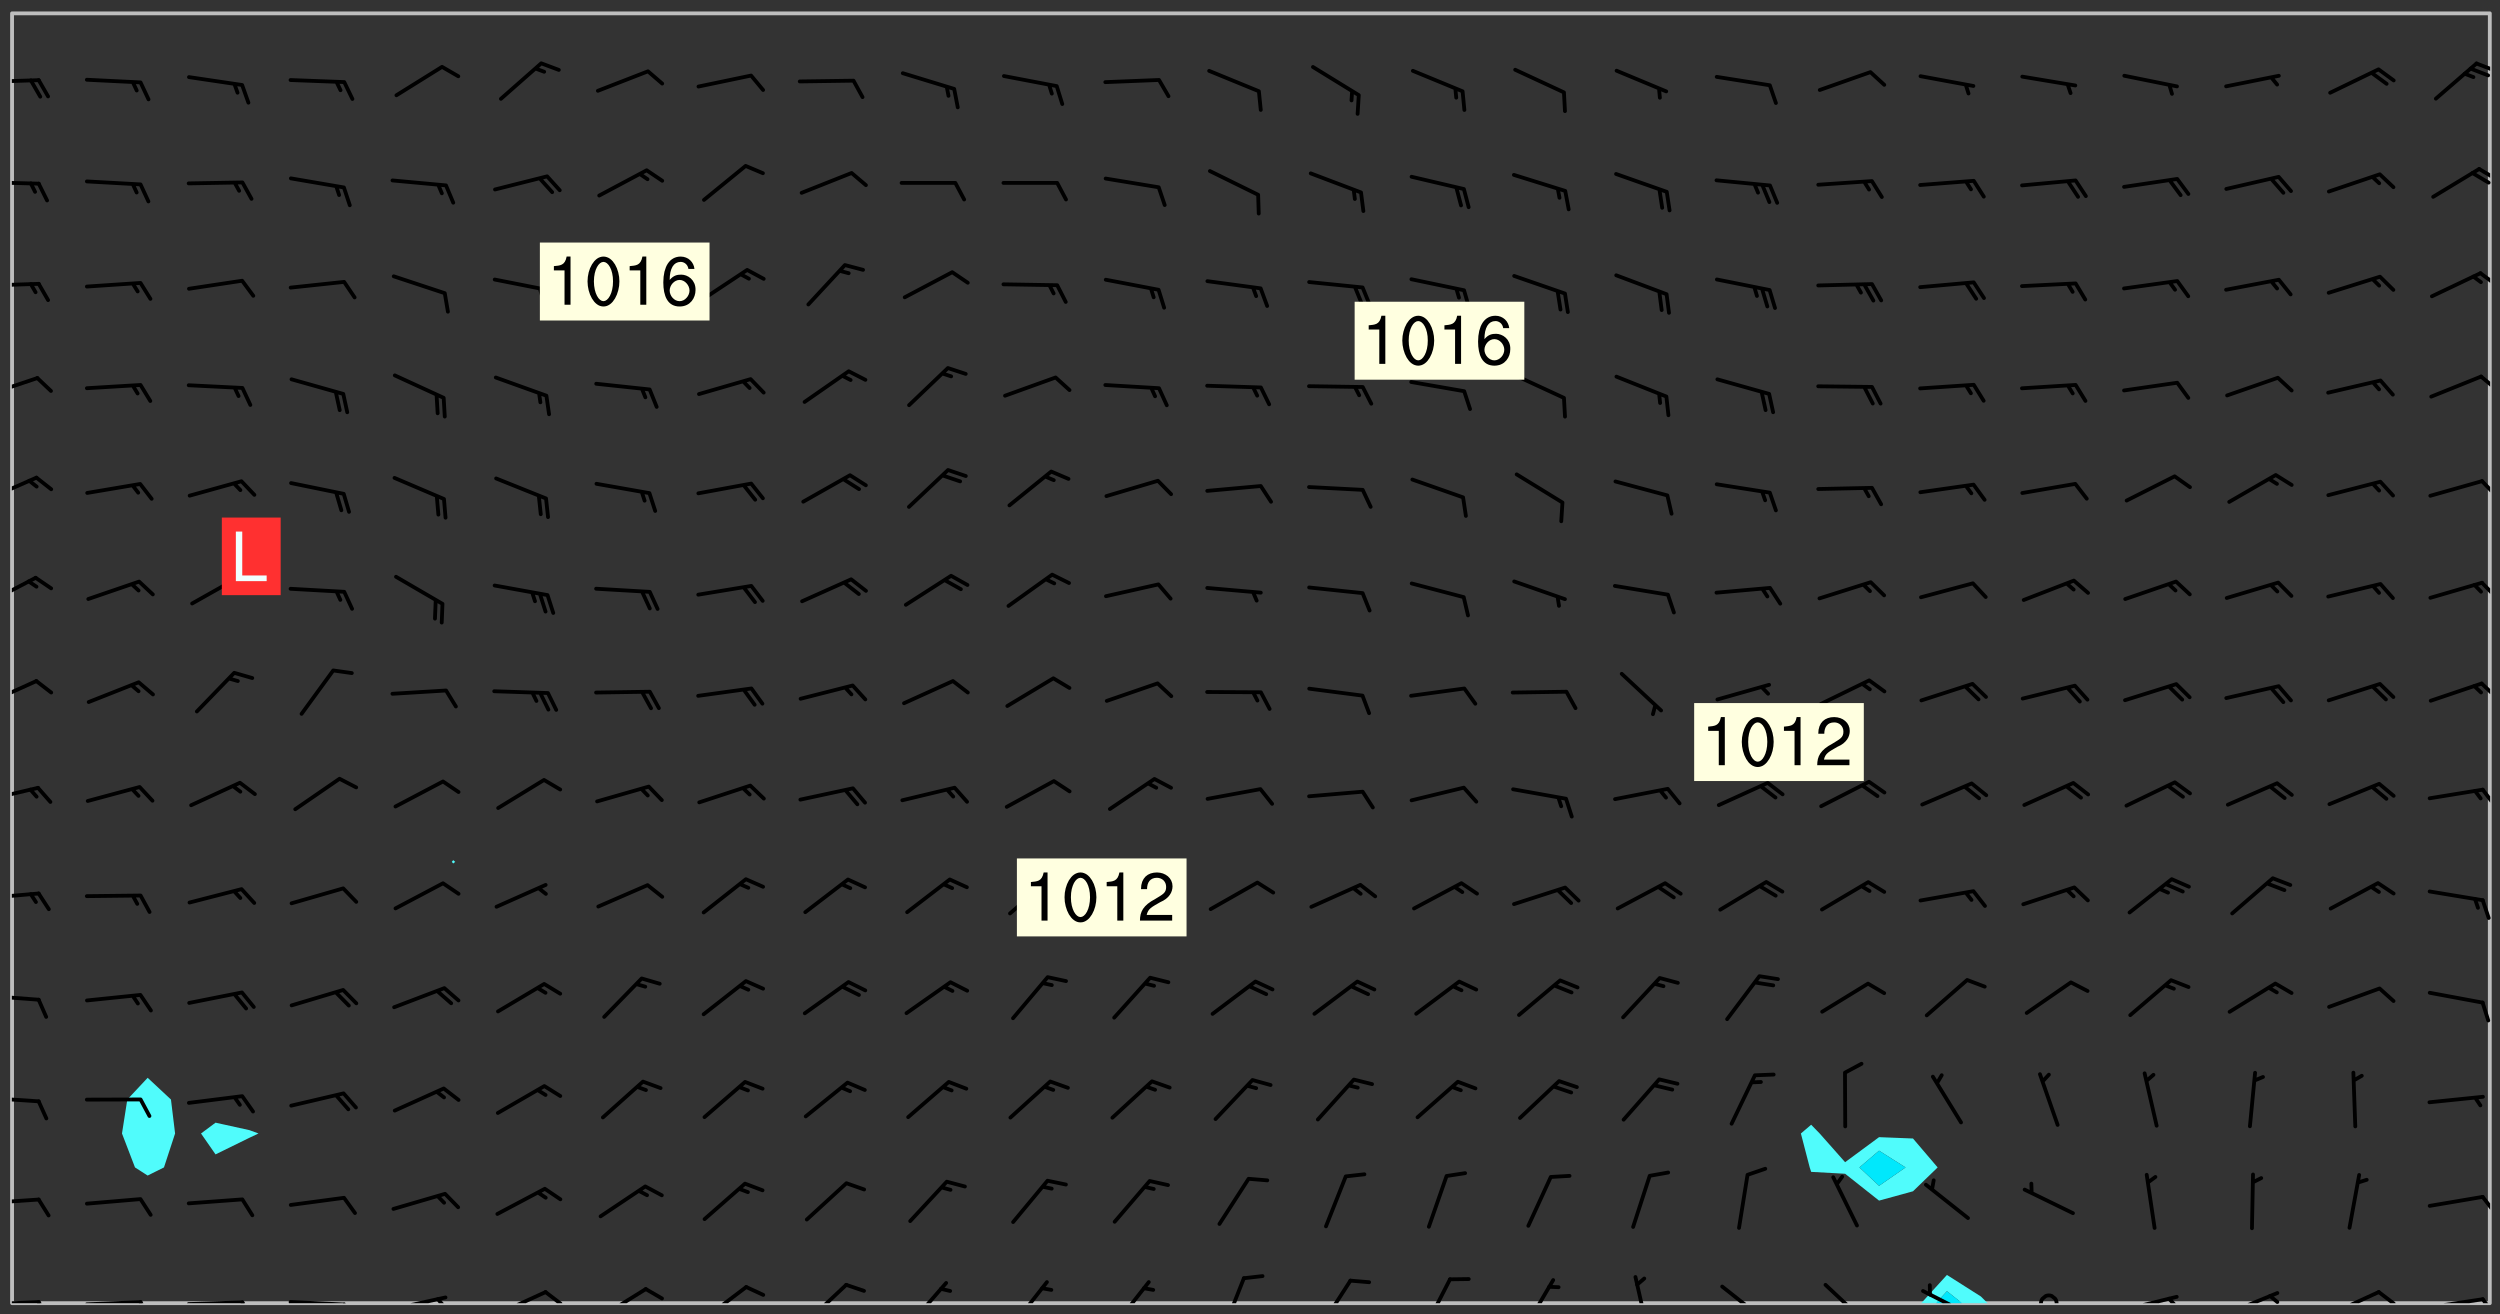 <svg xmlns="http://www.w3.org/2000/svg" role="img" xmlns:xlink="http://www.w3.org/1999/xlink" viewBox="142.45 309.95 326.84 171.84"><rect x="142.45" y="309.95" width="326.84" height="171.84" fill="#333333" stroke="none"/><defs><clipPath id="clip2"><path d="M 144 311.672 L 145 311.672 L 145 480.328 L 144 480.328 Z M 144 311.672"/></clipPath><clipPath id="clip3"><path d="M 144 311.672 L 468 311.672 L 468 480.328 L 144 480.328 Z M 144 311.672"/></clipPath><clipPath id="clip4"><path d="M 393 476 L 403 476 L 403 480.328 L 393 480.328 Z M 393 476"/></clipPath><clipPath id="clip5"><path d="M 395 478 L 399 478 L 399 480.328 L 395 480.328 Z M 395 478"/></clipPath><clipPath id="clip6"><path d="M 467 311.672 L 468 311.672 L 468 480.328 L 467 480.328 Z M 467 311.672"/></clipPath><clipPath id="clip7"><path d="M 144 479 L 148 479 L 148 480.328 L 144 480.328 Z M 144 479"/></clipPath><clipPath id="clip8"><path d="M 147 479 L 150 479 L 150 480.328 L 147 480.328 Z M 147 479"/></clipPath><clipPath id="clip9"><path d="M 153 479 L 162 479 L 162 480.328 L 153 480.328 Z M 153 479"/></clipPath><clipPath id="clip10"><path d="M 160 479 L 163 479 L 163 480.328 L 160 480.328 Z M 160 479"/></clipPath><clipPath id="clip11"><path d="M 166 479 L 175 479 L 175 480.328 L 166 480.328 Z M 166 479"/></clipPath><clipPath id="clip12"><path d="M 173 479 L 176 479 L 176 480.328 L 173 480.328 Z M 173 479"/></clipPath><clipPath id="clip13"><path d="M 180 479 L 188 479 L 188 480.328 L 180 480.328 Z M 180 479"/></clipPath><clipPath id="clip14"><path d="M 187 480 L 189 480 L 189 480.328 L 187 480.328 Z M 187 480"/></clipPath><clipPath id="clip15"><path d="M 193 479 L 201 479 L 201 480.328 L 193 480.328 Z M 193 479"/></clipPath><clipPath id="clip16"><path d="M 199 479 L 201 479 L 201 480.328 L 199 480.328 Z M 199 479"/></clipPath><clipPath id="clip17"><path d="M 207 478 L 215 478 L 215 480.328 L 207 480.328 Z M 207 478"/></clipPath><clipPath id="clip18"><path d="M 213 478 L 216 478 L 216 480.328 L 213 480.328 Z M 213 478"/></clipPath><clipPath id="clip19"><path d="M 220 478 L 228 478 L 228 480.328 L 220 480.328 Z M 220 478"/></clipPath><clipPath id="clip20"><path d="M 234 477 L 241 477 L 241 480.328 L 234 480.328 Z M 234 477"/></clipPath><clipPath id="clip21"><path d="M 247 477 L 254 477 L 254 480.328 L 247 480.328 Z M 247 477"/></clipPath><clipPath id="clip22"><path d="M 261 477 L 267 477 L 267 480.328 L 261 480.328 Z M 261 477"/></clipPath><clipPath id="clip23"><path d="M 274 477 L 280 477 L 280 480.328 L 274 480.328 Z M 274 477"/></clipPath><clipPath id="clip24"><path d="M 288 477 L 293 477 L 293 480.328 L 288 480.328 Z M 288 477"/></clipPath><clipPath id="clip25"><path d="M 302 476 L 306 476 L 306 480.328 L 302 480.328 Z M 302 476"/></clipPath><clipPath id="clip26"><path d="M 314 477 L 320 477 L 320 480.328 L 314 480.328 Z M 314 477"/></clipPath><clipPath id="clip27"><path d="M 328 476 L 333 476 L 333 480.328 L 328 480.328 Z M 328 476"/></clipPath><clipPath id="clip28"><path d="M 341 477 L 346 477 L 346 480.328 L 341 480.328 Z M 341 477"/></clipPath><clipPath id="clip29"><path d="M 356 476 L 359 476 L 359 480.328 L 356 480.328 Z M 356 476"/></clipPath><clipPath id="clip30"><path d="M 367 477 L 374 477 L 374 480.328 L 367 480.328 Z M 367 477"/></clipPath><clipPath id="clip31"><path d="M 380 477 L 387 477 L 387 480.328 L 380 480.328 Z M 380 477"/></clipPath><clipPath id="clip32"><path d="M 393 478 L 401 478 L 401 480.328 L 393 480.328 Z M 393 478"/></clipPath><clipPath id="clip33"><path d="M 409 479 L 412 479 L 412 480.328 L 409 480.328 Z M 409 479"/></clipPath><clipPath id="clip34"><path d="M 419 479 L 428 479 L 428 480.328 L 419 480.328 Z M 419 479"/></clipPath><clipPath id="clip35"><path d="M 425 479 L 428 479 L 428 480.328 L 425 480.328 Z M 425 479"/></clipPath><clipPath id="clip36"><path d="M 433 478 L 441 478 L 441 480.328 L 433 480.328 Z M 433 478"/></clipPath><clipPath id="clip37"><path d="M 438 479 L 441 479 L 441 480.328 L 438 480.328 Z M 438 479"/></clipPath><clipPath id="clip38"><path d="M 446 478 L 454 478 L 454 480.328 L 446 480.328 Z M 446 478"/></clipPath><clipPath id="clip39"><path d="M 453 478 L 456 478 L 456 480.328 L 453 480.328 Z M 453 478"/></clipPath><clipPath id="clip40"><path d="M 459 479 L 468 479 L 468 480.328 L 459 480.328 Z M 459 479"/></clipPath><clipPath id="clip41"><path d="M 466 479 L 468 479 L 468 480.328 L 466 480.328 Z M 466 479"/></clipPath><clipPath id="clip42"><path d="M 144 466 L 148 466 L 148 468 L 144 468 Z M 144 466"/></clipPath><clipPath id="clip43"><path d="M 466 466 L 468 466 L 468 469 L 466 469 Z M 466 466"/></clipPath><clipPath id="clip44"><path d="M 144 453 L 148 453 L 148 455 L 144 455 Z M 144 453"/></clipPath><clipPath id="clip45"><path d="M 144 439 L 148 439 L 148 441 L 144 441 Z M 144 439"/></clipPath><clipPath id="clip46"><path d="M 466 440 L 468 440 L 468 444 L 466 444 Z M 466 440"/></clipPath><clipPath id="clip47"><path d="M 144 426 L 148 426 L 148 428 L 144 428 Z M 144 426"/></clipPath><clipPath id="clip48"><path d="M 466 427 L 468 427 L 468 431 L 466 431 Z M 466 427"/></clipPath><clipPath id="clip49"><path d="M 144 412 L 148 412 L 148 415 L 144 415 Z M 144 412"/></clipPath><clipPath id="clip50"><path d="M 466 412 L 468 412 L 468 416 L 466 416 Z M 466 412"/></clipPath><clipPath id="clip51"><path d="M 144 398 L 148 398 L 148 403 L 144 403 Z M 144 398"/></clipPath><clipPath id="clip52"><path d="M 466 399 L 468 399 L 468 402 L 466 402 Z M 466 399"/></clipPath><clipPath id="clip53"><path d="M 144 385 L 148 385 L 148 390 L 144 390 Z M 144 385"/></clipPath><clipPath id="clip54"><path d="M 466 385 L 468 385 L 468 389 L 466 389 Z M 466 385"/></clipPath><clipPath id="clip55"><path d="M 144 372 L 148 372 L 148 376 L 144 376 Z M 144 372"/></clipPath><clipPath id="clip56"><path d="M 466 372 L 468 372 L 468 375 L 466 375 Z M 466 372"/></clipPath><clipPath id="clip57"><path d="M 144 359 L 148 359 L 148 362 L 144 362 Z M 144 359"/></clipPath><clipPath id="clip58"><path d="M 466 358 L 468 358 L 468 362 L 466 362 Z M 466 358"/></clipPath><clipPath id="clip59"><path d="M 144 346 L 148 346 L 148 348 L 144 348 Z M 144 346"/></clipPath><clipPath id="clip60"><path d="M 466 345 L 468 345 L 468 348 L 466 348 Z M 466 345"/></clipPath><clipPath id="clip61"><path d="M 144 333 L 148 333 L 148 335 L 144 335 Z M 144 333"/></clipPath><clipPath id="clip62"><path d="M 466 331 L 468 331 L 468 334 L 466 334 Z M 466 331"/></clipPath><clipPath id="clip63"><path d="M 465 332 L 468 332 L 468 335 L 465 335 Z M 465 332"/></clipPath><clipPath id="clip64"><path d="M 144 320 L 148 320 L 148 321 L 144 321 Z M 144 320"/></clipPath><clipPath id="clip65"><path d="M 465 318 L 468 318 L 468 320 L 465 320 Z M 465 318"/></clipPath><g id="surface1800" clip-path="url(#clip1)"><path fill="#fff" fill-opacity="0" fill-rule="evenodd" d="M 0 0 L 1000 0 L 1000 1000 L 0 1000 Z M 0 0"/><path fill="#d3d3d3" fill-opacity="0" fill-rule="evenodd" d="M162.152 355.867L161.918 356.16 161.977 356.395 162.094 356.566 162.27 356.801 162.562 357.148 162.676 357.207 162.793 357.035 162.852 356.801 163.027 356.625 163.492 356.449 164.191 356.449 164.426 356.742 164.715 357.559 164.773 357.734 164.949 357.965 165.301 358.199 166 358.898 166.172 359.074 166.406 359.422 166.641 359.832 166.93 360.414 167.34 360.879 167.57 361.113 167.805 361.289 167.922 361.52 168.098 361.812 168.27 362.977 168.27 363.211 168.328 363.5 168.387 363.617 168.504 363.734 168.852 364.145 168.969 364.316 169.145 364.492 169.32 364.727 169.438 364.898 169.609 365.25 169.668 365.484 169.902 365.891 170.137 365.832 169.961 366.008 169.902 366.938 169.32 366.938 169.086 366.824 168.738 366.938 168.621 367.055 168.562 367.348 168.504 367.523 168.387 367.695 167.922 367.988 167.863 368.223 167.805 368.336 167.805 368.98 167.863 369.152 167.863 369.562 167.922 369.621 167.922 370.027 167.98 370.434 168.098 370.609 168.156 370.668 168.387 371.309 168.328 371.602 168.328 372.301 168.27 372.883 168.27 373.117 168.211 373.348 168.156 373.699 168.156 375.621 168.211 375.738 168.637 375.738 168.27 375.855 168.246 376.207 169.137 377.375 170.879 377.914 172.219 378.273 172.219 378.812 172.309 379.621 172.844 380.336 174.363 380.605 175.254 380.52 175.344 381.684 175.879 381.863 177.039 381.684 179.094 380.699 180.254 380.336 182.133 380.16 183.828 379.98 183.648 380.699 182.133 380.785 180.883 380.875 180.078 381.145 179.004 381.953 179.273 382.672 179.809 383.57 179.629 384.195 179.363 385.004 179.629 386.082 180.254 386.98 181.059 387.16 182.309 386.98 182.043 387.703 182.141 388.207 182.195 388.5 182.195 388.672 182.254 388.965 182.254 389.371 182.43 389.488 182.781 389.605 183.188 389.605 183.48 389.43 183.594 389.312 183.652 389.195 183.77 388.965 183.828 388.789 184.18 388.324 184.41 388.148 184.586 388.09 184.762 388.148 184.82 388.324 184.938 389.312 184.992 389.781 185.051 389.953 185.168 390.188 185.344 390.246 186.16 390.305 186.449 390.305 186.566 390.539 186.625 390.945 186.684 391.297 186.684 392.402 186.801 392.695 186.918 393.043 187.207 393.742 187.383 394.094 187.965 394.848 188.316 395.023 188.488 395.082 188.957 395.316 189.598 395.781 189.945 396.016 190.238 396.191 190.531 396.246 190.762 396.309 191.578 396.656 191.871 396.832 191.984 397.004 192.336 397.355 192.453 397.531 192.977 398.172 192.977 398.461 193.035 398.812 193.035 399.16 193.094 399.512 193.152 399.801 193.27 399.859 193.441 399.918 193.617 399.918 194.199 400.152 194.375 400.27 194.551 400.559 194.727 400.793 194.84 401.027 195.133 401.258 195.25 401.375 195.25 401.785 195.309 401.84 195.598 402.074 195.832 402.191 195.891 402.309 196.008 402.48 196.066 402.598 196.297 402.832 196.355 403.008 196.59 403.066 196.707 403.125 196.59 403.238 196.531 403.355 196.531 403.473 196.414 403.766 196.297 404.055 196.297 404.637 196.473 404.754 196.59 404.812 196.648 404.93 196.766 405.047 196.879 405.105 197.055 405.453 197.113 405.805 197.172 406.211 197.172 406.387 197.113 406.562 196.996 407.262 196.996 407.434 197.113 407.609 197.406 407.902 197.812 407.902 197.988 408.02 198.105 408.191 198.223 408.484 198.223 408.719 197.695 408.719 197.465 408.484 197.23 408.484 197.055 408.543 196.996 409.242 197.055 409.59 197.172 409.766 197.348 410.176 197.465 410.406 197.754 410.875 197.93 410.93 198.453 410.93 198.688 410.988 199.445 411.629 199.504 411.922 199.504 412.156 199.562 412.215 199.793 412.562 199.793 412.914 199.676 413.086 199.676 413.379 199.969 413.668 200.262 413.844 200.434 413.902 200.727 414.078 201.02 414.195 201.602 414.602 201.891 414.836 202.184 415.012 202.402 415.172 202.418 415.184 202.648 415.359 203.289 415.883 203.465 416.117 203.582 416.293 203.758 416.469 203.871 416.641 203.871 417.281 203.988 417.457 204.457 417.574 205.039 417.691 205.273 417.75 205.504 417.863 205.797 417.98 205.91 418.039 206.496 418.391 206.785 418.562 206.961 418.625 207.137 418.68 207.312 418.738 208.012 419.09 208.301 419.266 208.535 419.32 208.824 419.496 209.059 419.613 209.699 420.02 209.992 420.137 210.164 420.195 210.398 420.254 210.809 420.312 211.039 420.371 211.273 420.488 211.332 420.66 210.922 420.836 211.391 420.895 211.449 421.188 211.562 421.422 211.738 421.477 211.973 421.535 212.148 421.594 212.555 421.711 213.195 421.945 213.312 422.117 213.371 422.352 213.371 422.527 213.312 422.645 213.254 423.051 213.488 423.285 213.605 423.344 213.953 423.461 214.594 423.691 214.77 423.809 215.059 423.926 215.234 424.102 215.469 424.566 216.051 425.672 216.227 425.848 216.574 426.023 216.75 426.141 217.102 426.258 218.148 426.781 218.383 426.84 218.848 426.953 219.141 427.012 219.605 427.188 220.363 427.77 220.598 428.004 220.945 428.469 221.121 428.645 221.41 428.879 222.227 429.578 222.52 429.754 222.809 430.043 223.102 430.219 223.395 430.508 224.09 431.148 224.266 431.324 224.559 431.559 224.848 431.793 225.316 432.082 225.957 432.664 226.305 432.898 226.539 433.191 226.887 433.539 227.238 434.004 228.172 434.996 228.52 435.402 228.637 435.578 228.871 435.637 228.984 435.754 229.629 435.93 229.859 436.043 230.094 436.102 230.387 436.277 230.617 436.395 231.551 437.094 231.957 437.5 232.191 437.676 232.598 437.852 232.832 437.969 233.648 438.316 233.996 438.551 234.23 438.668 234.523 438.957 234.754 439.074 235.512 439.426 235.863 439.598 236.094 439.656 236.387 439.773 236.621 439.832 237.492 440.008 238.309 440.008 238.777 440.238 238.949 440.297 239.824 440.996 240.289 441.113 240.582 441.172 240.758 441.23 240.988 441.289 241.457 441.348 241.805 441.406 242.156 441.465 242.562 441.523 242.855 441.523 243.027 441.582 243.027 441.812 243.203 441.988 243.496 441.988 243.844 442.047 244.195 442.105 244.895 442.223 245.535 442.223 246 441.988 246.293 441.812 246.465 441.695 246.875 441.523 247.164 441.348 248.098 440.883 248.566 440.59 249.09 440.297 249.555 440.125 250.02 439.949 251.07 439.484 251.359 439.367 251.77 439.25 252.059 439.133 252.586 438.957 254.102 438.258 254.684 437.91 254.973 437.852 255.266 437.793 255.613 437.676 256.488 437.445 256.84 437.328 256.953 437.328 257.188 437.27 258.062 437.035 258.297 436.977 259.109 436.977 259.461 436.918 260.277 436.801 260.449 436.742 260.801 436.688 261.094 436.629 261.324 436.57 262.141 436.395 262.316 436.336 262.664 436.336 262.898 436.277 263.363 436.16 264.121 435.988 264.355 435.93 264.703 435.93 265.113 435.812 265.402 435.754 266.688 435.695 266.977 435.695 267.387 435.637 267.617 435.578 267.793 435.578 268.668 435.461 269.074 435.461 269.484 435.344 269.832 435.344 270.184 435.23 271.055 435.172 272.805 435.172 273.852 435.461 274.262 435.578 274.551 435.695 274.902 435.812 275.191 435.93 276.242 436.102 276.531 436.16 276.824 436.16 277.117 436.219 277.289 436.277 277.699 436.336 277.871 436.395 277.988 436.453 278.105 436.453 278.223 436.512 278.574 436.57 278.688 436.57 279.098 436.637 281.02 437.031 282.945 437.426 284.465 437.875 286.16 438.594 288.305 439.398 289.91 438.68 291.34 437.875 292.5 436.797 293.75 436.348 296.785 435.629 298.66 435.27 300.805 433.922 303.039 432.668 305.539 431.41 307.234 430.961 309.02 430.781 310.18 430.512 310.805 431.051 312.145 430.781 312.859 429.793 313.844 428.449 314.289 428.27 315.094 427.91 316.969 427.371 318.754 426.922 320.004 426.652 321.164 426.562 322.863 426.473 324.824 426.203 326.074 426.113 326.613 426.113 327.238 426.023 328.129 426.023 330.273 425.844 332.684 425.664 335.273 425.574 336.969 425.754 338.578 425.844 340.008 426.203 341.168 426.922 343.043 427.91 344.203 429.438 344.469 430.152 345.098 430.242 345.453 431.141 345.988 431.68 346.523 433.207 347.598 433.566 348.133 433.566 347.328 434.102 347.418 435.809 348.133 438.504 349.023 439.309 349.918 440.297 350.633 441.555 352.418 442.094 353.938 441.914 354.293 443.258 355.902 442.453 356.883 441.914 357.152 442.184 357.469 441.969 357.688 441.824 358.488 442.273 358.938 441.914 359.293 441.914 359.828 441.645 360.367 440.926 360.902 440.656 361.527 439.668 362.688 440.117 363.527 440.488 364.922 441.105 366.617 440.926 368.223 440.926 370.008 441.016 370.188 439.309 370.723 437.965 371.527 438.234 372.02 439.082 372.422 439.488 372.332 440.027 372.332 440.387 373.047 440.836 373.758 440.566 375.188 440.566 375.547 441.555 375.992 442.812 376.707 444.156 377.957 444.785 379.652 445.414 380.367 445.234 380.547 444.695 381.527 444.605 381.977 444.965 382.062 446.223 381.797 446.852 381.262 447.031 381.262 447.57 381.977 448.555 382.242 449.094 383.227 450.082 384.027 451.16 383.762 451.52 383.672 452.418 383.047 454.75 382.691 456.816 382.602 458.609 382.422 459.328 382.332 459.867 382.332 461.305 381.352 463.188 380.992 464.895 380.457 465.793 379.652 466.961 379.387 467.5 381.441 468.754 381.527 469.113 381.172 469.652 381.082 469.473 381.082 470.281 381.172 471.719 380.727 472.434 379.652 472.527 379.387 473.242 379.922 474.141 380.727 474.859 381.887 475.668 383.227 475.938 383.672 476.297 383.316 476.746 381.527 476.656 380.277 476.207 379.562 475.488 378.938 475.398 378.762 478.988 378.574 480.297 467.934 480.297 467.934 311.703 412.664 311.703 412.664 360.785 413.426 360.91 416.715 361.453 418.738 364.289 418.738 367.043 421.09 367.375 423.438 367.707 427.488 367.707 426.109 371.867 424.086 372.574 422.062 373.277 421.52 373.621 418.926 375.238 418.738 375.355 416.715 373.277 415.984 370.535 413.312 368.457 411.938 364.957 411.871 364.875 409.914 362.203 412.664 360.785 412.664 311.703 294.422 311.703 294.422 403.117 294.539 403.148 294.672 403.16 294.746 403.234 294.852 403.281 294.941 403.34 295.027 403.398 295.117 403.457 295.414 403.754 295.473 403.844 295.504 403.961 295.531 404.078 295.547 404.215 295.516 404.332 295.457 404.422 295.398 404.508 295.355 404.613 295.309 404.715 295.281 404.836 295.281 404.98 295.457 405.25 295.605 405.398 295.68 405.484 295.754 405.559 295.797 405.664 295.859 405.754 295.918 405.84 295.961 405.945 296.02 406.035 296.066 406.137 296.109 406.242 296.168 406.328 296.285 406.508 296.359 406.582 296.422 406.668 296.48 406.758 296.523 406.863 296.582 406.953 296.641 407.039 296.703 407.129 296.762 407.219 296.805 407.32 296.922 407.5 296.996 407.574 297.055 407.66 297.129 407.734 297.219 407.793 297.324 407.84 297.473 407.84 297.605 407.824 297.738 407.84 297.84 407.793 297.914 407.719 297.961 407.617 297.945 407.484 297.945 407.336 297.898 407.23 297.871 407.113 297.824 407.012 297.797 406.891 297.754 406.789 297.691 406.699 297.648 406.598 297.605 406.492 297.574 406.375 297.559 406.242 297.547 406.105 297.633 406.047 297.691 405.961 297.812 405.93 297.855 406.035 297.871 406.168 297.871 406.285 297.93 406.387 297.988 406.477 298.078 406.535 298.227 406.684 298.285 406.773 298.328 406.879 298.316 406.98 298.402 407.039 298.508 407.086 298.594 407.145 298.684 407.203 298.758 407.277 298.641 407.305 298.535 407.352 298.449 407.41 298.375 407.484 298.316 407.574 298.254 407.66 298.227 407.781 298.18 407.883 298.137 407.988 298.105 408.105 298.094 408.238 298.078 408.371 298.078 408.52 298.105 408.637 298.152 408.742 298.195 408.844 298.254 408.934 298.328 409.008 298.418 409.066 298.492 409.141 298.582 409.199 298.641 409.289 298.684 409.395 298.73 409.496 298.848 409.527 298.98 409.543 299.129 409.543 299.246 409.512 299.352 409.555 299.395 409.66 299.441 409.762 299.469 409.883 299.5 410 299.527 410.117 299.559 410.238 299.586 410.355 299.691 410.398 299.793 410.445 299.926 410.43 300.074 410.578 300.137 410.664 300.211 410.738 300.281 410.812 300.371 410.875 300.477 410.918 300.578 410.961 300.695 410.992 300.832 411.008 300.949 410.977 301.023 410.902 301.051 410.785 301.039 410.652 301.008 410.531 300.98 410.414 301.023 410.309 301.141 410.309 301.23 410.371 301.348 410.398 301.496 410.398 301.629 410.414 301.777 410.414 301.91 410.43 302.043 410.414 302.191 410.414 302.324 410.398 302.457 410.387 302.594 410.398 302.711 410.371 302.844 410.355 303.035 410.297 302.977 410.473 302.961 410.605 302.934 410.727 302.918 410.859 302.859 410.945 302.727 410.961 302.621 411.008 302.516 411.051 302.398 411.082 302.281 411.109 302.016 411.141 301.867 411.141 301.734 411.156 301.66 411.23 301.719 411.316 301.867 411.465 301.984 411.645 302.059 411.715 302.148 411.777 302.238 411.836 302.324 411.895 302.414 411.953 302.516 411.996 302.621 412.059 302.727 412.102 302.812 412.16 302.918 412.207 303.02 412.25 303.199 412.367 303.258 412.457 303.215 412.559 303.168 412.664 303.184 412.797 303.406 413.02 303.465 413.109 303.508 413.211 303.539 413.332 303.582 413.434 303.598 413.566 303.629 413.684 303.641 413.82 303.672 413.938 303.82 414.086 303.922 414.129 304.027 414.172 304.145 414.203 304.277 414.219 304.414 414.234 304.531 414.234 304.648 414.203 304.738 414.145 304.781 414.039 304.828 413.938 304.871 413.832 304.902 413.715 304.914 413.582 304.914 413.434 304.902 413.301 304.887 413.168 304.855 413.051 304.812 412.945 304.766 412.84 304.723 412.738 304.68 412.633 304.664 412.5 304.68 412.367 304.707 412.25 304.738 412.133 304.766 412.012 304.812 411.91 304.902 411.852 304.988 411.789 305.062 411.715 305.152 411.656 305.375 411.434 305.434 411.348 305.508 411.273 305.625 411.094 305.684 411.008 305.684 410.859 305.609 410.785 305.508 410.738 305.402 410.695 305.301 410.652 305.242 410.562 305.195 410.457 305.168 410.34 305.258 410.281 305.375 410.25 305.477 410.207 305.656 410.09 305.805 409.941 305.816 409.809 305.805 409.703 305.715 409.645 305.582 409.66 305.434 409.66 305.301 409.676 305.168 409.66 305.047 409.629 304.961 409.57 304.887 409.496 304.828 409.406 304.766 409.32 304.648 409.141 304.59 409.055 304.621 408.934 304.707 408.875 304.828 408.844 304.887 408.758 304.887 408.637 304.855 408.52 304.797 408.43 304.738 408.344 304.691 408.238 304.664 408.121 304.648 407.988 304.707 407.898 304.781 407.824 304.871 407.766 304.988 407.586 305.062 407.512 305.121 407.426 305.27 407.277 305.391 407.246 305.523 407.23 305.656 407.246 305.73 407.32 305.773 407.426 305.789 407.559 305.758 407.676 305.641 407.707 305.508 407.719 305.359 407.867 305.316 407.973 305.27 408.074 305.242 408.195 305.211 408.312 305.211 408.461 305.242 408.578 305.285 408.684 305.344 408.773 305.418 408.844 305.492 408.918 305.609 408.949 305.73 408.977 305.848 408.949 305.98 408.934 306.098 408.934 306.188 408.992 306.262 409.066 306.309 409.172 306.367 409.258 306.469 409.305 306.602 409.32 306.707 409.363 306.793 409.422 306.781 409.527 306.707 409.602 306.527 409.719 306.469 409.809 306.379 409.867 306.309 409.941 306.234 410.016 306.172 410.105 306.145 410.223 306.129 410.355 306.145 410.488 306.129 410.621 306.129 410.77 306.145 410.902 306.172 411.02 306.203 411.141 306.277 411.215 306.367 411.273 306.453 411.332 306.543 411.391 306.66 411.422 306.66 411.508 306.559 411.555 306.469 411.613 306.203 411.645 306.086 411.672 305.938 411.672 305.832 411.715 305.73 411.762 305.672 411.852 305.609 412.086 305.598 412.219 305.566 412.34 305.551 412.473 305.551 412.766 305.539 412.898 305.551 413.035 305.566 413.168 305.699 413.184 305.832 413.195 305.953 413.227 306.039 413.285 306.113 413.359 306.16 413.465 306.203 413.566 306.219 413.699 306.219 414.145 306.203 414.277 306.203 414.723 306.234 414.988 306.262 415.105 306.277 415.238 306.309 415.355 306.395 415.566 306.426 415.832 306.426 415.98 306.395 416.098 306.367 416.215 306.336 416.336 306.309 416.453 306.277 416.57 306.246 416.691 306.234 416.824 306.219 416.957 306.309 417.016 306.426 416.984 306.527 417 306.574 417.105 306.543 417.371 306.543 417.812 306.5 417.918 306.453 418.023 306.41 418.125 306.367 418.23 306.309 418.316 306.277 418.438 306.234 418.555 306.203 418.672 306.188 418.805 306.203 418.938 306.262 419.027 306.367 419.074 306.453 419.133 306.512 419.219 306.5 419.355 306.469 419.473 306.426 419.574 306.426 420.02 306.41 420.152 306.41 420.301 306.379 420.418 306.336 420.523 306.309 420.641 306.262 420.746 306.219 420.848 306.188 420.969 306.16 421.086 306.129 421.219 306.098 421.336 306.07 421.453 306.027 421.559 305.996 421.676 305.965 421.797 305.953 421.93 305.938 422.062 305.938 422.359 305.965 422.477 305.965 422.625 306.012 423.023 306.039 423.141 306.098 423.23 306.219 423.262 306.367 423.262 306.5 423.246 306.559 423.336 306.559 423.453 306.5 423.543 306.41 423.602 306.309 423.645 306.203 423.691 306.113 423.75 306.027 423.809 305.891 423.824 305.773 423.793 305.641 423.777 305.539 423.824 305.477 423.91 305.465 424.047 305.449 424.18 305.418 424.297 305.391 424.414 305.375 424.547 305.344 424.668 305.344 424.965 305.359 425.098 305.391 425.215 305.391 425.363 305.402 425.496 305.402 425.645 305.375 425.762 305.328 425.863 305.301 425.984 305.27 426.102 305.211 426.191 305.137 426.266 305.035 426.309 304.93 426.355 304.812 426.383 304.691 426.414 304.59 426.367 304.648 426.281 304.754 426.234 304.781 426.117 304.812 426 304.84 425.879 304.871 425.762 304.871 425.613 304.887 425.48 304.855 425.363 304.812 425.258 304.707 425.273 304.633 425.348 304.531 425.391 304.441 425.453 304.367 425.527 304.324 425.629 304.309 425.762 304.277 425.879 304.25 426 304.219 426.117 304.191 426.234 304.16 426.355 304.133 426.473 304.102 426.59 304.059 426.695 303.969 426.754 303.879 426.754 303.762 426.723 303.73 426.637 303.746 426.5 303.715 426.383 303.715 426.234 303.703 426.102 303.703 425.953 303.641 425.719 303.613 425.598 303.57 425.496 303.523 425.391 303.465 425.305 303.406 425.215 303.363 425.109 303.301 425.023 303.152 424.875 303.082 424.801 302.977 424.754 302.871 424.711 302.77 424.668 302.473 424.371 302.383 424.297 302.297 424.238 302.191 424.195 302.102 424.133 302.016 424.074 301.91 424.031 301.82 423.973 301.734 423.91 301.66 423.84 301.555 423.793 301.469 423.734 301.363 423.691 301.273 423.629 301.172 423.586 301.066 423.543 300.98 423.484 300.875 423.438 300.77 423.395 300.668 423.348 300.578 423.289 300.477 423.246 300.371 423.203 300.281 423.141 300.164 423.113 300.031 423.098 299.898 423.113 299.75 423.113 299.617 423.129 299.5 423.098 299.41 423.039 299.336 422.965 299.246 422.906 299.145 422.859 298.996 422.859 298.875 422.832 298.773 422.789 298.699 422.715 298.582 422.535 298.492 422.477 298.391 422.434 298.301 422.371 298.195 422.328 298.105 422.27 298.02 422.211 297.914 422.164 297.855 422.078 297.797 421.988 297.754 421.883 297.707 421.781 297.633 421.707 297.547 421.648 297.473 421.574 297.383 421.516 297.16 421.293 297.117 421.188 297.086 420.922 297.191 420.879 297.336 420.879 297.441 420.922 297.516 420.996 297.605 421.055 297.691 421.113 297.797 421.16 297.887 421.219 298.035 421.367 298.105 421.441 298.254 421.59 298.316 421.676 298.391 421.75 298.477 421.809 298.551 421.883 298.641 421.945 298.73 422.004 298.816 422.062 299.086 422.238 299.188 422.285 299.293 422.328 299.395 422.371 299.441 422.297 299.5 422.211 299.574 422.137 299.645 422.062 299.75 422.105 299.824 422.18 299.883 422.27 299.926 422.371 299.973 422.477 300.016 422.582 300.137 422.609 300.254 422.582 300.328 422.492 300.371 422.387 300.43 422.297 300.504 422.223 300.609 422.18 300.727 422.152 300.859 422.164 300.949 422.223 301.098 422.371 301.156 422.461 301.199 422.566 301.246 422.668 301.289 422.773 301.332 422.875 301.438 422.922 301.543 422.965 301.676 422.98 301.762 422.922 301.82 422.832 301.895 422.758 302 422.715 302.117 422.742 302.223 422.789 302.324 422.832 302.43 422.875 302.531 422.922 302.711 423.039 302.711 423.156 302.695 423.289 302.711 423.422 302.727 423.559 302.785 423.645 302.887 423.691 303.008 423.719 303.125 423.75 303.273 423.75 303.391 423.719 303.449 423.629 303.629 423.512 303.688 423.422 303.762 423.348 303.82 423.262 303.938 423.082 304.117 422.965 304.234 422.996 304.324 423.055 304.367 423.129 304.352 423.262 304.352 423.379 304.441 423.438 304.59 423.438 304.723 423.422 304.855 423.41 305.121 423.379 305.227 423.336 305.344 423.305 305.465 423.277 305.539 423.203 305.609 423.129 305.672 423.039 305.656 422.934 305.609 422.832 305.508 422.789 305.402 422.773 305.285 422.801 305.02 422.832 304.871 422.832 304.797 422.758 304.707 422.699 304.59 422.668 304.473 422.641 304.34 422.625 304.191 422.625 304.059 422.641 303.762 422.641 303.656 422.594 303.508 422.445 303.465 422.344 303.406 422.254 303.629 422.031 303.715 421.973 303.82 421.93 303.938 421.898 304.07 421.883 304.203 421.898 304.34 421.914 304.441 421.957 304.574 421.945 304.664 421.883 304.766 421.84 304.828 421.75 304.781 421.648 304.691 421.59 304.574 421.559 304.473 421.516 304.414 421.426 304.352 421.336 304.352 421.219 304.367 421.086 304.473 421.039 304.547 420.969 304.547 420.848 304.457 420.789 304.426 420.672 304.516 420.613 304.59 420.539 304.633 420.434 304.691 420.344 304.738 420.242 304.754 420.109 304.754 419.961 304.707 419.855 304.664 419.754 304.574 419.695 304.441 419.68 304.34 419.637 304.203 419.621 304.086 419.59 303.641 419.59 303.508 419.574 303.375 419.562 303.242 419.547 303.125 419.516 302.977 419.516 302.844 419.5 302.711 419.488 302.445 419.457 302.324 419.414 302.238 419.355 302.164 419.281 302.164 419.133 302.176 419 302.281 418.953 302.383 418.91 302.516 418.895 302.668 418.895 302.801 418.879 303.094 418.879 303.215 418.91 303.316 418.953 303.406 419.012 303.641 419.074 303.762 419.027 303.852 418.969 303.953 418.926 304.086 418.91 304.191 418.953 304.293 419 304.426 419.012 304.547 418.984 304.691 418.984 304.812 418.953 304.93 418.926 305.035 418.879 305.109 418.805 305.195 418.746 305.344 418.598 305.402 418.512 305.449 418.406 305.477 418.289 305.492 418.184 305.391 418.141 305.301 418.082 305.184 418.051 305.078 418.008 304.988 417.945 304.914 417.859 304.84 417.785 304.738 417.742 304.633 417.695 304.531 417.652 304.473 417.562 304.426 417.461 304.34 417.25 304.277 417.164 304.219 417.074 304.145 417 304.059 416.941 303.789 416.941 303.672 416.973 303.582 417.031 303.48 417.074 303.348 417.09 303.242 417.074 303.215 416.957 303.152 416.867 303.035 416.836 302.934 416.793 302.785 416.645 302.754 416.527 302.738 416.422 302.812 416.348 302.992 416.23 303.109 416.203 303.227 416.172 303.363 416.188 303.465 416.23 303.57 416.273 303.672 416.32 303.777 416.363 303.895 416.395 304.027 416.41 304.145 416.438 304.277 416.453 304.383 416.438 304.473 416.379 304.398 416.305 304.293 416.262 304.219 416.188 304.145 416.098 303.996 415.949 303.91 415.891 303.82 415.832 303.746 415.758 303.656 415.699 303.555 415.652 303.434 415.625 303.332 415.578 303.227 415.535 303.109 415.504 303.008 415.461 302.887 415.43 302.738 415.43 302.621 415.461 302.516 415.504 302.43 415.566 302.25 415.684 302.164 415.742 302.074 415.801 301.969 415.848 301.883 415.906 301.777 415.949 301.676 415.992 301.57 416.039 301.496 416.113 301.438 416.203 301.379 416.289 301.332 416.395 301.273 416.48 301.199 416.555 301.066 416.543 300.949 416.512 300.832 416.512 300.758 416.586 300.668 416.645 300.594 416.719 300.504 416.777 300.418 416.836 300.312 416.883 300.211 416.926 300.074 416.941 299.973 416.898 299.824 416.75 299.719 416.703 299.633 416.703 299.527 416.75 299.426 416.793 299.305 416.824 299.188 416.793 299.113 416.719 299.113 416.602 299.145 416.48 299.219 416.41 299.277 416.32 299.352 416.246 299.469 416.215 299.574 416.172 299.867 416.172 300 416.156 300.137 416.141 300.238 416.098 300.328 416.039 300.43 415.992 300.52 415.934 300.652 415.922 300.742 415.98 300.875 415.992 300.965 415.934 301.051 415.875 301.156 415.832 301.246 415.773 301.332 415.711 301.422 415.652 301.57 415.504 301.629 415.418 301.688 415.328 301.793 415.285 301.926 415.27 302.043 415.297 302.164 415.328 302.223 415.27 302.281 415.18 302.312 414.914 302.34 414.797 302.445 414.809 302.578 414.824 302.68 414.781 302.77 414.723 302.828 414.633 302.902 414.559 302.961 414.469 303.008 414.367 303.02 414.234 303.008 414.102 302.961 413.996 302.812 413.848 302.754 413.758 302.695 413.672 302.652 413.566 302.652 413.121 302.668 412.988 302.668 412.84 302.68 412.707 302.621 412.648 302.531 412.707 302.43 412.664 302.25 412.547 302.164 412.488 302.102 412.398 302.043 412.309 301.969 412.234 301.883 412.176 301.762 412.207 301.66 412.219 301.555 412.266 301.469 412.324 301.363 412.367 301.215 412.516 301.125 412.574 301.039 412.633 300.949 412.695 300.844 412.738 300.711 412.754 300.711 412.633 300.816 412.59 300.934 412.559 301.008 412.488 301.051 412.383 301.051 412.234 301.023 412.117 300.875 411.969 300.742 411.953 300.594 411.953 300.477 411.984 300.371 412.027 300.27 412.07 300.18 412.133 300.062 412.16 299.988 412.086 300 411.953 299.957 411.852 299.914 411.746 299.824 411.688 299.707 411.715 299.586 411.746 299.469 411.777 299.367 411.82 299.246 411.852 299.145 411.895 299.039 411.938 298.949 411.996 298.848 412.012 298.848 411.895 298.863 411.762 298.805 411.672 298.73 411.715 298.582 411.863 298.523 411.953 298.449 412.027 298.402 412.133 298.359 412.234 298.285 412.309 298.227 412.398 298.152 412.473 298.094 412.559 298.02 412.633 297.93 412.695 297.855 412.766 297.781 412.84 297.68 412.855 297.547 412.871 297.441 412.828 297.441 412.707 297.59 412.559 297.633 412.457 297.691 412.367 297.738 412.266 297.781 412.16 297.84 412.07 297.871 411.953 297.914 411.852 297.945 411.73 297.973 411.613 298.02 411.508 298.062 411.406 298.105 411.301 298.18 411.23 298.27 411.168 298.359 411.109 298.461 411.066 298.758 411.066 299.023 411.035 299.129 410.992 299.055 410.918 298.938 410.887 298.832 410.844 298.742 410.785 298.641 410.738 298.551 410.68 298.449 410.637 298.344 410.594 298.254 410.531 298.168 410.473 298.062 410.43 297.961 410.387 297.84 410.355 297.723 410.324 297.621 410.281 297.5 410.25 297.398 410.207 297.309 410.148 297.266 410.043 297.25 409.91 297.352 409.867 297.484 409.852 297.621 409.867 297.754 409.852 297.855 409.809 297.914 409.719 297.93 409.613 297.84 409.555 297.766 409.48 297.664 409.438 297.574 409.379 297.426 409.23 297.383 409.125 297.367 408.992 297.367 408.699 297.309 408.609 297.219 408.551 297.145 408.477 297.102 408.371 297.07 408.254 297.012 408.164 296.938 408.09 296.82 408.062 296.746 407.988 296.656 407.93 296.566 407.867 296.48 407.809 296.406 407.734 296.348 407.648 296.301 407.543 296.215 407.484 296.066 407.336 295.871 407.277 295.738 407.293 295.637 407.336 295.562 407.41 295.516 407.512 295.473 407.617 295.414 407.707 295.355 407.793 295.059 408.09 294.969 408.148 294.883 408.148 294.82 408.062 294.777 407.957 294.809 407.84 294.867 407.75 294.895 407.633 294.883 407.5 294.793 407.438 294.688 407.484 294.57 407.512 294.453 407.543 294.184 407.719 294.082 407.766 293.965 407.793 293.859 407.84 293.77 407.898 293.668 407.941 293.609 407.855 293.562 407.75 293.578 407.617 293.625 407.512 293.695 407.438 293.77 407.367 293.828 407.277 293.828 407.129 293.785 407.023 293.547 407.023 293.445 407.07 293.414 407.188 293.387 407.305 293.355 407.426 293.281 407.469 293.148 407.484 293.074 407.438 293.031 407.336 292.988 407.23 292.941 407.129 292.898 407.023 292.777 407.055 292.676 407.098 292.543 407.113 292.426 407.145 292.32 407.188 292.23 407.246 292.129 407.293 292.008 407.32 291.875 407.336 291.773 407.293 291.715 407.203 291.668 407.098 291.625 406.996 291.582 406.891 291.582 406.773 291.641 406.684 291.727 406.625 291.906 406.508 292.008 406.461 292.113 406.418 292.219 406.359 292.32 406.316 292.41 406.254 292.512 406.211 292.617 406.152 292.719 406.105 292.809 406.047 292.914 406.004 293.016 405.961 293.105 405.898 293.207 405.855 293.344 405.84 293.461 405.871 293.562 405.914 293.684 405.945 293.785 405.988 293.891 406.035 293.992 406.078 294.098 406.121 294.199 406.168 294.305 406.211 294.406 406.254 294.512 406.301 294.598 406.359 294.703 406.402 294.82 406.434 294.926 406.477 295.027 406.523 295.117 406.582 295.223 406.625 295.324 406.668 295.43 406.715 295.547 406.742 295.648 406.789 295.77 406.816 295.918 406.816 296.004 406.758 296.02 406.656 296.078 406.566 296.051 406.449 295.977 406.375 295.859 406.195 295.785 406.121 295.695 406.047 295.516 405.93 295.43 405.871 295.324 405.828 295.223 405.781 294.953 405.605 294.895 405.516 294.82 405.441 294.762 405.352 294.719 405.25 294.688 405.133 294.672 404.996 294.672 404.434 294.66 404.301 294.645 404.168 294.613 404.051 294.598 403.918 294.586 403.785 294.555 403.664 294.332 403.441 294.273 403.355 294.258 403.25 294.289 403.133 294.422 403.117 294.422 311.703 172.992 311.703 172.992 313.156 172.934 313.391 172.582 314.441 172.41 314.965 172.293 315.312 172.117 315.723 172 315.895 171.766 316.188 171.535 316.246 171.184 316.246 171.066 316.305 170.836 316.711 170.836 317.004 170.953 317.18 171.184 317.41 171.301 317.645 171.941 318.402 172.234 318.867 172.41 319.102 172.641 319.453 172.875 319.801 173.516 320.617 173.691 321.082 173.863 321.492 173.98 322.188 174.156 322.656 174.273 324.055 174.332 324.52 174.332 325.395 174.449 326.441 174.449 331.223 174.391 331.688 174.039 332.969 173.863 333.492 173.75 333.902 173.398 334.832 172.934 336 172.699 336.582 172.582 336.758 172.41 337.105 172.234 337.512 171.883 338.328 171.824 338.621 171.711 338.914 171.594 339.203 171.535 339.379 171.418 340.254 171.359 340.66 171.301 340.777 171.242 340.953 171.184 341.125 170.953 341.652 170.836 341.824 170.836 342.059 170.719 342.293 170.66 342.465 170.484 343.051 170.484 343.34 170.426 343.516 170.426 343.809 170.367 343.922 170.309 344.449 170.309 344.621 170.254 344.855 170.254 347.477 170.078 348.293 169.961 348.469 169.785 348.703 169.668 348.875 169.555 349.109 168.969 350.043 168.738 350.332 168.445 350.797 168.27 351.031 167.98 351.383 167.629 352.082 167.516 352.312 167.34 352.723 167.164 352.953 166.758 353.48 165.941 354.18 165.648 354.352 165.359 354.586 165.184 354.703 165.008 354.879 164.484 355.285 163.957 355.461 163.785 355.637 163.551 355.691 162.91 355.867 162.152 355.867M174.363 386.891L173.289 387.34 173.648 388.234 174.898 387.52 175.344 386.98 174.363 386.891"/><path fill="#d3d3d3" fill-opacity="0" fill-rule="evenodd" d="M201.508 416.598L200.613 416.598 201.062 417.227 202.043 417.586 202.848 417.496 203.293 416.508 203.117 416.598 202.402 416.242 201.508 416.598M356.129 475.668L356.07 475.145 356.07 474.852 356.184 474.559 356.242 474.328 356.711 473.859 356.824 473.859 356.941 473.746 357.059 473.688 357.234 473.688 357.469 473.629 357.816 473.629 358.051 473.688 358.168 473.746 358.398 473.918 358.457 474.094 358.574 474.676 358.574 474.969 358.457 475.145 358.285 475.434 358.109 475.609 357.582 476.133 357.352 476.367 357.234 476.426 357.059 476.426 356.941 476.367 356.535 476.074 356.359 475.957 356.242 475.898 356.184 475.785 356.129 475.668M362.77 464.711L362.711 464.539 362.711 463.43 362.77 463.258 362.945 463.199 363.117 463.141 363.293 463.141 363.527 463.082 363.645 463.141 363.703 463.84 363.645 464.012 363.527 464.188 363.41 464.246 363.176 464.77 363.062 464.828 362.828 464.828 362.77 464.711M372.383 450.32L372.266 450.145 372.266 449.445 372.559 448.57 372.676 448.398 372.852 448.047 372.965 447.816 373.082 447.523 373.434 446.766 373.551 446.535 373.723 446.301 373.898 446.301 374.016 446.242 374.656 446.242 374.773 446.301 375.008 446.535 375.18 446.648 375.531 446.941 375.648 447.059 375.762 447.234 375.762 447.348 375.879 447.406 375.996 447.523 375.996 448.223 375.938 448.398 375.938 448.629 375.879 448.805 375.531 449.855 375.414 450.086 375.297 450.32 375.18 450.379 374.949 450.613 374.309 450.902 373.434 450.902 373.023 450.785 372.383 450.32"/><path fill="none" stroke="#bebebe" stroke-linecap="round" stroke-linejoin="round" stroke-miterlimit="10" stroke-width=".5" d="M 431.957 354.305 L 108.027 354.305 L 108.027 185.68 L 431.957 185.68 L 431.957 354.305" transform="matrix(1 0 0 -1 36 666)"/><g clip-path="url(#clip2)"><path fill="#fff" fill-opacity="0" fill-rule="evenodd" d="M 144 475.891 L 144 480.328 L 144.004 480.328 L 144 480.328 L 144 311.672 L 144.004 311.672 L 144 311.672 L 144 475.891"/></g><g clip-path="url(#clip3)"><path fill="#fff" fill-opacity="0" fill-rule="evenodd" d="M 144.004 480.328 L 144.004 311.672 L 161.754 311.672 L 161.754 450.855 L 159.094 453.699 L 158.398 458.137 L 160.098 462.574 L 161.754 463.637 L 163.887 462.574 L 165.34 458.137 L 164.801 453.699 L 161.754 450.855 L 161.754 311.672 L 170.629 311.672 L 170.629 456.723 L 168.73 458.137 L 170.629 460.871 L 175.066 458.695 L 176.246 458.137 L 175.066 457.703 L 170.629 456.723 L 170.629 311.672 L 201.699 311.672 L 201.699 422.398 L 201.516 422.629 L 201.699 422.84 L 201.965 422.629 L 201.699 422.398 L 201.699 311.672 L 379.234 311.672 L 379.234 456.992 L 377.891 458.137 L 379.043 462.574 L 379.234 463.156 L 383.672 463.402 L 388.109 466.914 L 392.547 465.695 L 395.77 462.574 L 392.547 458.793 L 388.109 458.617 L 383.672 461.891 L 380.348 458.137 L 379.234 456.992 L 379.234 311.672 L 467.996 311.672 L 467.996 480.328 L 402.309 480.328 L 401.426 479.449 L 396.984 476.629 L 393.617 480.328 L 144.004 480.328"/></g><path fill="#50fcfc" fill-rule="evenodd" d="M160.098 462.574L158.398 458.137 159.094 453.699 161.754 450.855 164.801 453.699 165.34 458.137 163.887 462.574 161.754 463.637 160.098 462.574M170.629 460.871L168.73 458.137 170.629 456.723 175.066 457.703 176.246 458.137 175.066 458.695 170.629 460.871M201.699 422.84L201.516 422.629 201.699 422.398 201.965 422.629 201.699 422.84M379.043 462.574L377.891 458.137 379.234 456.992 380.348 458.137 383.672 461.891 388.109 458.617 388.109 460.383 385.543 462.574 388.109 464.98 391.578 462.574 388.109 460.383 388.109 458.617 392.547 458.793 395.77 462.574 392.547 465.695 388.109 466.914 383.672 463.402 379.234 463.156 379.043 462.574"/><path fill="#00e8fc" fill-rule="evenodd" d="M 388.109 464.98 L 385.543 462.574 L 388.109 460.383 L 391.578 462.574 L 388.109 464.98"/><g clip-path="url(#clip4)"><path fill="#50fcfc" fill-rule="evenodd" d="M 393.617 480.328 L 395.547 480.328 L 396.984 478.75 L 398.973 480.328 L 402.309 480.328 L 401.426 479.449 L 396.984 476.629 L 393.617 480.328"/></g><g clip-path="url(#clip5)"><path fill="#00e8fc" fill-rule="evenodd" d="M 395.547 480.328 L 396.984 478.75 L 398.973 480.328 L 395.547 480.328"/></g><g clip-path="url(#clip6)"><path fill="#fff" fill-opacity="0" fill-rule="evenodd" d="M 467.996 480.328 L 468 480.328 L 468 311.672 L 467.996 311.672 L 468 311.672 L 468 480.328 L 467.996 480.328"/></g><g clip-path="url(#clip7)"><path fill="none" stroke="#000" stroke-linecap="round" stroke-linejoin="round" stroke-miterlimit="10" stroke-width=".5" d="M 111.512 185.824 L 104.488 185.52" transform="matrix(1 0 0 -1 36 666)"/></g><g clip-path="url(#clip8)"><path fill="none" stroke="#000" stroke-linecap="round" stroke-linejoin="round" stroke-miterlimit="10" stroke-width=".5" d="M 111.512 185.824 L 112.754 183.707" transform="matrix(1 0 0 -1 36 666)"/></g><g clip-path="url(#clip9)"><path fill="none" stroke="#000" stroke-linecap="round" stroke-linejoin="round" stroke-miterlimit="10" stroke-width=".5" d="M 124.824 185.812 L 117.805 185.531" transform="matrix(1 0 0 -1 36 666)"/></g><g clip-path="url(#clip10)"><path fill="none" stroke="#000" stroke-linecap="round" stroke-linejoin="round" stroke-miterlimit="10" stroke-width=".5" d="M 124.824 185.812 L 126.062 183.691" transform="matrix(1 0 0 -1 36 666)"/></g><g clip-path="url(#clip11)"><path fill="none" stroke="#000" stroke-linecap="round" stroke-linejoin="round" stroke-miterlimit="10" stroke-width=".5" d="M 138.141 185.781 L 131.117 185.562" transform="matrix(1 0 0 -1 36 666)"/></g><g clip-path="url(#clip12)"><path fill="none" stroke="#000" stroke-linecap="round" stroke-linejoin="round" stroke-miterlimit="10" stroke-width=".5" d="M 138.141 185.781 L 139.359 183.648" transform="matrix(1 0 0 -1 36 666)"/></g><g clip-path="url(#clip13)"><path fill="none" stroke="#000" stroke-linecap="round" stroke-linejoin="round" stroke-miterlimit="10" stroke-width=".5" d="M 151.453 185.504 L 144.438 185.836" transform="matrix(1 0 0 -1 36 666)"/></g><g clip-path="url(#clip14)"><path fill="none" stroke="#000" stroke-linecap="round" stroke-linejoin="round" stroke-miterlimit="10" stroke-width=".5" d="M 151.453 185.504 L 152.504 183.285" transform="matrix(1 0 0 -1 36 666)"/></g><g clip-path="url(#clip15)"><path fill="none" stroke="#000" stroke-linecap="round" stroke-linejoin="round" stroke-miterlimit="10" stroke-width=".5" d="M 164.691 186.426 L 157.828 184.918" transform="matrix(1 0 0 -1 36 666)"/></g><g clip-path="url(#clip16)"><path fill="none" stroke="#000" stroke-linecap="round" stroke-linejoin="round" stroke-miterlimit="10" stroke-width=".5" d="M 163.695 186.203 L 164.488 185.27" transform="matrix(1 0 0 -1 36 666)"/></g><g clip-path="url(#clip17)"><path fill="none" stroke="#000" stroke-linecap="round" stroke-linejoin="round" stroke-miterlimit="10" stroke-width=".5" d="M 177.773 187.129 L 171.379 184.211" transform="matrix(1 0 0 -1 36 666)"/></g><g clip-path="url(#clip18)"><path fill="none" stroke="#000" stroke-linecap="round" stroke-linejoin="round" stroke-miterlimit="10" stroke-width=".5" d="M 177.773 187.129 L 179.719 185.637" transform="matrix(1 0 0 -1 36 666)"/></g><g clip-path="url(#clip19)"><path fill="none" stroke="#000" stroke-linecap="round" stroke-linejoin="round" stroke-miterlimit="10" stroke-width=".5" d="M 190.875 187.523 L 184.906 183.816" transform="matrix(1 0 0 -1 36 666)"/></g><path fill="none" stroke="#000" stroke-linecap="round" stroke-linejoin="round" stroke-miterlimit="10" stroke-width=".5" d="M 190.875 187.523 L 192.996 186.293" transform="matrix(1 0 0 -1 36 666)"/><g clip-path="url(#clip20)"><path fill="none" stroke="#000" stroke-linecap="round" stroke-linejoin="round" stroke-miterlimit="10" stroke-width=".5" d="M 204.008 187.789 L 198.402 183.551" transform="matrix(1 0 0 -1 36 666)"/></g><path fill="none" stroke="#000" stroke-linecap="round" stroke-linejoin="round" stroke-miterlimit="10" stroke-width=".5" d="M 204.008 187.789 L 206.234 186.758" transform="matrix(1 0 0 -1 36 666)"/><g clip-path="url(#clip21)"><path fill="none" stroke="#000" stroke-linecap="round" stroke-linejoin="round" stroke-miterlimit="10" stroke-width=".5" d="M 217.082 188.074 L 211.957 183.266" transform="matrix(1 0 0 -1 36 666)"/></g><path fill="none" stroke="#000" stroke-linecap="round" stroke-linejoin="round" stroke-miterlimit="10" stroke-width=".5" d="M 217.082 188.074 L 219.406 187.285" transform="matrix(1 0 0 -1 36 666)"/><g clip-path="url(#clip22)"><path fill="none" stroke="#000" stroke-linecap="round" stroke-linejoin="round" stroke-miterlimit="10" stroke-width=".5" d="M 230.145 188.32 L 225.527 183.023" transform="matrix(1 0 0 -1 36 666)"/></g><path fill="none" stroke="#000" stroke-linecap="round" stroke-linejoin="round" stroke-miterlimit="10" stroke-width=".5" d="M 229.473 187.551 L 230.668 187.273" transform="matrix(1 0 0 -1 36 666)"/><g clip-path="url(#clip23)"><path fill="none" stroke="#000" stroke-linecap="round" stroke-linejoin="round" stroke-miterlimit="10" stroke-width=".5" d="M 243.32 188.434 L 238.98 182.91" transform="matrix(1 0 0 -1 36 666)"/></g><path fill="none" stroke="#000" stroke-linecap="round" stroke-linejoin="round" stroke-miterlimit="10" stroke-width=".5" d="M 242.691 187.629 L 243.898 187.414" transform="matrix(1 0 0 -1 36 666)"/><g clip-path="url(#clip24)"><path fill="none" stroke="#000" stroke-linecap="round" stroke-linejoin="round" stroke-miterlimit="10" stroke-width=".5" d="M 256.637 188.434 L 252.293 182.91" transform="matrix(1 0 0 -1 36 666)"/></g><path fill="none" stroke="#000" stroke-linecap="round" stroke-linejoin="round" stroke-miterlimit="10" stroke-width=".5" d="M 256.004 187.629 L 257.215 187.414" transform="matrix(1 0 0 -1 36 666)"/><g clip-path="url(#clip25)"><path fill="none" stroke="#000" stroke-linecap="round" stroke-linejoin="round" stroke-miterlimit="10" stroke-width=".5" d="M 269.07 188.941 L 266.492 182.402" transform="matrix(1 0 0 -1 36 666)"/></g><path fill="none" stroke="#000" stroke-linecap="round" stroke-linejoin="round" stroke-miterlimit="10" stroke-width=".5" d="M 269.07 188.941 L 271.508 189.219" transform="matrix(1 0 0 -1 36 666)"/><g clip-path="url(#clip26)"><path fill="none" stroke="#000" stroke-linecap="round" stroke-linejoin="round" stroke-miterlimit="10" stroke-width=".5" d="M 283 188.625 L 279.191 182.719" transform="matrix(1 0 0 -1 36 666)"/></g><path fill="none" stroke="#000" stroke-linecap="round" stroke-linejoin="round" stroke-miterlimit="10" stroke-width=".5" d="M 283 188.625 L 285.445 188.418" transform="matrix(1 0 0 -1 36 666)"/><g clip-path="url(#clip27)"><path fill="none" stroke="#000" stroke-linecap="round" stroke-linejoin="round" stroke-miterlimit="10" stroke-width=".5" d="M 296.016 188.797 L 292.805 182.547" transform="matrix(1 0 0 -1 36 666)"/></g><path fill="none" stroke="#000" stroke-linecap="round" stroke-linejoin="round" stroke-miterlimit="10" stroke-width=".5" d="M 296.016 188.797 L 298.469 188.832" transform="matrix(1 0 0 -1 36 666)"/><g clip-path="url(#clip28)"><path fill="none" stroke="#000" stroke-linecap="round" stroke-linejoin="round" stroke-miterlimit="10" stroke-width=".5" d="M 309.508 188.699 L 305.945 182.641" transform="matrix(1 0 0 -1 36 666)"/></g><path fill="none" stroke="#000" stroke-linecap="round" stroke-linejoin="round" stroke-miterlimit="10" stroke-width=".5" d="M 308.988 187.82 L 310.215 187.766" transform="matrix(1 0 0 -1 36 666)"/><g clip-path="url(#clip29)"><path fill="none" stroke="#000" stroke-linecap="round" stroke-linejoin="round" stroke-miterlimit="10" stroke-width=".5" d="M 320.262 189.098 L 321.82 182.246" transform="matrix(1 0 0 -1 36 666)"/></g><path fill="none" stroke="#000" stroke-linecap="round" stroke-linejoin="round" stroke-miterlimit="10" stroke-width=".5" d="M 320.488 188.102 L 321.414 188.902" transform="matrix(1 0 0 -1 36 666)"/><g clip-path="url(#clip30)"><path fill="none" stroke="#000" stroke-linecap="round" stroke-linejoin="round" stroke-miterlimit="10" stroke-width=".5" d="M 331.602 187.852 L 337.109 183.488" transform="matrix(1 0 0 -1 36 666)"/></g><g clip-path="url(#clip31)"><path fill="none" stroke="#000" stroke-linecap="round" stroke-linejoin="round" stroke-miterlimit="10" stroke-width=".5" d="M 345.109 188.074 L 350.234 183.266" transform="matrix(1 0 0 -1 36 666)"/></g><g clip-path="url(#clip32)"><path fill="none" stroke="#000" stroke-linecap="round" stroke-linejoin="round" stroke-miterlimit="10" stroke-width=".5" d="M 357.855 187.27 L 364.117 184.074" transform="matrix(1 0 0 -1 36 666)"/></g><path fill="none" stroke="#000" stroke-linecap="round" stroke-linejoin="round" stroke-miterlimit="10" stroke-width=".5" d="M 358.766 186.805 L 358.746 188.031" transform="matrix(1 0 0 -1 36 666)"/><g clip-path="url(#clip33)"><path fill="none" stroke="#000" stroke-linecap="round" stroke-linejoin="round" stroke-miterlimit="10" stroke-width=".5" d="M 375.324 185.672 L 375.305 185.871 L 375.246 186.062 L 375.152 186.238 L 374.691 186.617 L 374.5 186.676 L 374.301 186.695 L 374.102 186.676 L 373.91 186.617 L 373.453 186.238 L 373.355 186.062 L 373.297 185.871 L 373.277 185.672 L 373.297 185.473 L 373.355 185.281 L 373.453 185.102 L 373.91 184.727 L 374.102 184.668 L 374.301 184.648 L 374.5 184.668 L 374.691 184.727 L 375.152 185.102 L 375.246 185.281 L 375.305 185.473 L 375.324 185.672" transform="matrix(1 0 0 -1 36 666)"/></g><g clip-path="url(#clip34)"><path fill="none" stroke="#000" stroke-linecap="round" stroke-linejoin="round" stroke-miterlimit="10" stroke-width=".5" d="M 391.027 186.508 L 384.203 184.836" transform="matrix(1 0 0 -1 36 666)"/></g><g clip-path="url(#clip35)"><path fill="none" stroke="#000" stroke-linecap="round" stroke-linejoin="round" stroke-miterlimit="10" stroke-width=".5" d="M 390.035 186.262 L 390.852 185.348" transform="matrix(1 0 0 -1 36 666)"/></g><g clip-path="url(#clip36)"><path fill="none" stroke="#000" stroke-linecap="round" stroke-linejoin="round" stroke-miterlimit="10" stroke-width=".5" d="M 404.184 187.004 L 397.68 184.336" transform="matrix(1 0 0 -1 36 666)"/></g><g clip-path="url(#clip37)"><path fill="none" stroke="#000" stroke-linecap="round" stroke-linejoin="round" stroke-miterlimit="10" stroke-width=".5" d="M 403.234 186.617 L 404.18 185.832" transform="matrix(1 0 0 -1 36 666)"/></g><g clip-path="url(#clip38)"><path fill="none" stroke="#000" stroke-linecap="round" stroke-linejoin="round" stroke-miterlimit="10" stroke-width=".5" d="M 417.441 187.133 L 411.051 184.211" transform="matrix(1 0 0 -1 36 666)"/></g><g clip-path="url(#clip39)"><path fill="none" stroke="#000" stroke-linecap="round" stroke-linejoin="round" stroke-miterlimit="10" stroke-width=".5" d="M 417.441 187.133 L 419.391 185.641" transform="matrix(1 0 0 -1 36 666)"/></g><g clip-path="url(#clip40)"><path fill="none" stroke="#000" stroke-linecap="round" stroke-linejoin="round" stroke-miterlimit="10" stroke-width=".5" d="M 431.035 186.195 L 424.086 185.148" transform="matrix(1 0 0 -1 36 666)"/></g><g clip-path="url(#clip41)"><path fill="none" stroke="#000" stroke-linecap="round" stroke-linejoin="round" stroke-miterlimit="10" stroke-width=".5" d="M 431.035 186.195 L 432.496 184.223" transform="matrix(1 0 0 -1 36 666)"/></g><g clip-path="url(#clip42)"><path fill="none" stroke="#000" stroke-linecap="round" stroke-linejoin="round" stroke-miterlimit="10" stroke-width=".5" d="M 111.504 199.227 L 104.496 198.746" transform="matrix(1 0 0 -1 36 666)"/></g><path fill="none" stroke="#000" stroke-linecap="round" stroke-linejoin="round" stroke-miterlimit="10" stroke-width=".5" d="M111.504 199.227L112.805 197.145M124.816 199.285L117.812 198.688M124.816 199.285L126.148 197.227M138.133 199.246L131.125 198.727M138.133 199.246L139.441 197.168M151.426 199.453L144.465 198.52M151.426 199.453L152.859 197.461M164.633 199.973L157.887 198M164.633 199.973L166.348 198.219M163.652 199.688L164.508 198.809M177.68 200.633L171.473 197.34M177.68 200.633L179.711 199.258M176.777 200.152L177.793 199.465M190.812 200.941L184.969 197.031M190.812 200.941L192.973 199.781M189.961 200.371L191.043 199.793M203.848 201.305L198.562 196.668M203.848 201.305L206.141 200.434M203.078 200.629L204.227 200.195M217.109 201.359L211.93 196.613M217.109 201.359L219.422 200.543M230.227 201.562L225.445 196.41M230.227 201.562L232.598 200.93M229.531 200.812L230.715 200.496M243.398 201.688L238.902 196.285M243.398 201.688L245.801 201.188M242.742 200.902L243.945 200.652M256.754 201.652L252.176 196.32M256.754 201.652L259.148 201.117M256.09 200.875L257.285 200.609M269.684 201.938L265.875 196.035M269.684 201.938L272.129 201.734M282.391 202.254L279.801 195.719M282.391 202.254L284.828 202.527M295.57 202.305L293.254 195.668M295.57 202.305L297.992 202.676M309.195 202.18L306.258 195.793M309.195 202.18L311.645 202.32M322.125 202.328L319.957 195.645M322.125 202.328L324.539 202.758M334.914 202.457L333.801 195.516M334.914 202.457L337.234 203.25M346.121 202.141L349.223 195.832M346.57 201.223L347.289 202.215M358.234 201.168L363.738 196.805M359.035 200.535L359.254 201.742M371.145 200.523L377.461 197.445M372.062 200.078L372.02 201.305M387.102 202.461L388.133 195.512M387.25 201.449L388.238 202.18M401 202.5L400.863 195.473M400.98 201.477L402.074 202.031M414.879 202.441L413.613 195.531M414.695 201.438L415.863 201.809M431.027 199.574L424.098 198.398" transform="matrix(1 0 0 -1 36 666)"/><g clip-path="url(#clip43)"><path fill="none" stroke="#000" stroke-linecap="round" stroke-linejoin="round" stroke-miterlimit="10" stroke-width=".5" d="M 431.027 199.574 L 432.523 197.629" transform="matrix(1 0 0 -1 36 666)"/></g><g clip-path="url(#clip44)"><path fill="none" stroke="#000" stroke-linecap="round" stroke-linejoin="round" stroke-miterlimit="10" stroke-width=".5" d="M 111.504 212.066 L 104.496 212.535" transform="matrix(1 0 0 -1 36 666)"/></g><path fill="none" stroke="#000" stroke-linecap="round" stroke-linejoin="round" stroke-miterlimit="10" stroke-width=".5" d="M111.504 212.066L112.512 209.828M124.828 212.312L117.801 212.289M124.828 212.312L125.988 210.148M138.117 212.742L131.145 211.863M138.117 212.742L139.531 210.734M137.102 212.613L137.809 211.609M151.367 213.105L144.523 211.5M151.367 213.105L152.984 211.258M150.371 212.871L151.988 211.023M164.461 213.746L158.059 210.855M164.461 213.746L166.402 212.246M163.531 213.328L164.5 212.578M177.617 214.062L171.535 210.543M177.617 214.062L179.699 212.762M176.73 213.551L177.773 212.898M190.512 214.645L185.27 209.961M190.512 214.645L192.812 213.797M189.746 213.961L190.898 213.539M203.859 214.602L198.551 210M203.859 214.602L206.148 213.719M203.09 213.934L204.234 213.492M217.254 214.512L211.789 210.094M217.254 214.512L219.512 213.551M216.457 213.867L217.586 213.387M230.492 214.602L225.18 210M230.492 214.602L232.781 213.719M229.719 213.934L230.863 213.492M243.754 214.66L238.547 209.941M243.754 214.66L246.062 213.832M242.996 213.977L244.148 213.559M257.055 214.68L251.879 209.926M257.055 214.68L259.367 213.863M256.301 213.988L257.457 213.578M270.195 214.852L265.367 209.75M270.195 214.852L272.562 214.199M269.492 214.109L270.676 213.785M283.449 214.91L278.742 209.691M283.449 214.91L285.828 214.316M282.766 214.152L283.953 213.855M297.047 214.625L291.773 209.98M297.047 214.625L299.344 213.758M296.281 213.949L297.43 213.516M310.281 214.711L305.168 209.891M310.281 214.711L312.605 213.926M309.539 214.012L311.863 213.223M323.367 214.938L318.715 209.668M323.367 214.938L325.754 214.367M322.691 214.168L325.074 213.598M335.879 215.469L332.832 209.137M335.879 215.469L338.332 215.566M335.438 214.547L336.664 214.594M347.656 215.816L347.688 208.789M347.656 215.816L349.816 216.977M359.145 215.293L362.828 209.309M359.68 214.422L360.301 215.48M373.145 215.617L375.457 208.984M373.48 214.652L374.312 215.555M386.828 215.727L388.402 208.879M387.059 214.73L387.984 215.531M401.27 215.797L400.594 208.805M401.172 214.781L402.305 215.25M414.121 215.812L414.371 208.789M414.156 214.789L415.219 215.406M431.059 212.66L424.066 211.941M430.039 212.555L430.723 211.535" transform="matrix(1 0 0 -1 36 666)"/><g clip-path="url(#clip45)"><path fill="none" stroke="#000" stroke-linecap="round" stroke-linejoin="round" stroke-miterlimit="10" stroke-width=".5" d="M 111.504 225.352 L 104.496 225.883" transform="matrix(1 0 0 -1 36 666)"/></g><path fill="none" stroke="#000" stroke-linecap="round" stroke-linejoin="round" stroke-miterlimit="10" stroke-width=".5" d="M111.504 225.352L112.488 223.105M124.809 225.977L117.82 225.254M124.809 225.977L126.18 223.941M123.793 225.871L124.477 224.855M138.078 226.301L131.184 224.93M138.078 226.301L139.629 224.402M137.074 226.102L138.625 224.203M151.312 226.625L144.578 224.609M151.312 226.625L153.035 224.879M150.332 226.332L152.055 224.586M164.543 226.867L157.977 224.367M164.543 226.867L166.391 225.254M163.59 226.504L165.438 224.887M177.594 227.41L171.555 223.82M177.594 227.41L179.691 226.137M176.715 226.891L177.766 226.254M190.344 228.129L185.438 223.102M190.344 228.129L192.699 227.441M189.633 227.398L190.809 227.055M203.969 227.785L198.441 223.449M203.969 227.785L206.215 226.793M203.164 227.156L204.285 226.656M217.379 227.66L211.664 223.574M217.379 227.66L219.574 226.57M216.547 227.066L218.742 225.973M230.711 227.637L224.961 223.594M230.711 227.637L232.898 226.527M229.875 227.051L230.969 226.496M243.418 228.301L238.887 222.93M243.418 228.301L245.816 227.785M242.758 227.52L243.957 227.262M256.816 228.227L252.113 223.004M256.816 228.227L259.199 227.633M256.133 227.469L257.324 227.172M270.586 227.73L264.977 223.5M270.586 227.73L272.812 226.695M269.77 227.117L271.992 226.078M283.906 227.727L278.289 223.504M283.906 227.727L286.129 226.688M283.086 227.113L285.309 226.074M297.223 227.723L291.598 223.512M297.223 227.723L299.445 226.676M296.406 227.109L297.516 226.586M310.418 227.875L305.035 223.355M310.418 227.875L312.691 226.957M309.633 227.219L311.91 226.301M323.438 228.188L318.645 223.047M323.438 228.188L325.805 227.555M322.738 227.438L323.926 227.121M336.469 228.426L332.246 222.809M336.469 228.426L338.891 228.043M335.852 227.609L338.277 227.227M350.668 227.453L344.676 223.781M350.668 227.453L352.781 226.207M363.629 227.93L358.344 223.305M363.629 227.93L365.926 227.059M377.191 227.617L371.414 223.617M377.191 227.617L379.371 226.492M390.285 227.902L384.949 223.332M390.285 227.902L392.57 227.008M389.508 227.238L390.652 226.789M403.922 227.465L397.941 223.77M403.922 227.465L406.039 226.227M403.051 226.926L404.109 226.309M417.547 226.82L410.945 224.414M417.547 226.82L419.371 225.18M431.016 224.973L424.105 226.258" transform="matrix(1 0 0 -1 36 666)"/><g clip-path="url(#clip46)"><path fill="none" stroke="#000" stroke-linecap="round" stroke-linejoin="round" stroke-miterlimit="10" stroke-width=".5" d="M 431.016 224.973 L 431.754 222.633" transform="matrix(1 0 0 -1 36 666)"/></g><g clip-path="url(#clip47)"><path fill="none" stroke="#000" stroke-linecap="round" stroke-linejoin="round" stroke-miterlimit="10" stroke-width=".5" d="M 111.5 239.238 L 104.5 238.625" transform="matrix(1 0 0 -1 36 666)"/></g><path fill="none" stroke="#000" stroke-linecap="round" stroke-linejoin="round" stroke-miterlimit="10" stroke-width=".5" d="M111.5 239.238L112.836 237.184M110.48 239.148L111.148 238.121M124.828 238.973L117.801 238.891M124.828 238.973L126.004 236.82M123.805 238.961L124.395 237.883M138.031 239.809L131.227 238.055M138.031 239.809L139.688 238M137.043 239.555L137.871 238.648M151.32 239.906L144.57 237.957M151.32 239.906L153.027 238.145M164.367 240.574L158.156 237.289M164.367 240.574L166.398 239.199M177.785 240.359L171.363 237.504M176.852 239.941L177.816 239.188M191.113 240.332L184.668 237.531M191.113 240.332L193.031 238.805M203.965 241.105L198.445 236.758M203.965 241.105L206.211 240.117M203.164 240.473L204.285 239.98M217.312 241.066L211.73 236.797M217.312 241.066L219.543 240.043M216.5 240.445L217.613 239.934M230.621 241.07L225.047 236.793M230.621 241.07L232.855 240.055M229.812 240.449L230.93 239.941M243.805 241.234L238.496 236.629M243.805 241.234L246.094 240.352M243.031 240.562L244.176 240.121M257.184 241.16L251.75 236.703M257.184 241.16L259.449 240.215M270.836 240.668L264.727 237.195M270.836 240.668L272.906 239.355M284.301 240.367L277.891 237.492M284.301 240.367L286.238 238.863M283.367 239.949L284.336 239.199M297.512 240.586L291.312 237.277M297.512 240.586L299.547 239.219M296.609 240.105L297.625 239.422M311.07 240.012L304.383 237.852M311.07 240.012L312.832 238.305M310.098 239.695L311.859 237.988M324.145 240.582L317.941 237.281M324.145 240.582L326.176 239.211M323.238 240.102L325.273 238.73M337.367 240.742L331.348 237.121M337.367 240.742L339.469 239.48M336.492 240.215L338.594 238.953M350.695 240.723L344.648 237.141M350.695 240.723L352.789 239.445M349.812 240.203L350.863 239.562M364.445 239.543L357.527 238.32M364.445 239.543L365.957 237.609M363.438 239.367L364.195 238.398M377.637 240.031L370.965 237.832M377.637 240.031L379.41 238.336M376.668 239.711L377.555 238.863M390.375 241.109L384.859 236.754M390.375 241.109L392.621 240.125M389.57 240.477L391.816 239.492M388.77 239.844L389.891 239.348M403.586 241.23L398.277 236.633M403.586 241.23L405.875 240.348M402.812 240.562L405.105 239.68M417.34 240.598L411.152 237.266M417.34 240.598L419.383 239.234M416.441 240.113L417.461 239.434M431.027 238.359L424.094 239.504" transform="matrix(1 0 0 -1 36 666)"/><g clip-path="url(#clip48)"><path fill="none" stroke="#000" stroke-linecap="round" stroke-linejoin="round" stroke-miterlimit="10" stroke-width=".5" d="M 431.027 238.359 L 431.812 236.035" transform="matrix(1 0 0 -1 36 666)"/></g><path fill="none" stroke="#000" stroke-linecap="round" stroke-linejoin="round" stroke-miterlimit="10" stroke-width=".5" d="M 430.02 238.527 L 430.41 237.363" transform="matrix(1 0 0 -1 36 666)"/><g clip-path="url(#clip49)"><path fill="none" stroke="#000" stroke-linecap="round" stroke-linejoin="round" stroke-miterlimit="10" stroke-width=".5" d="M 111.418 253.051 L 104.582 251.441" transform="matrix(1 0 0 -1 36 666)"/></g><path fill="none" stroke="#000" stroke-linecap="round" stroke-linejoin="round" stroke-miterlimit="10" stroke-width=".5" d="M111.418 253.051L113.039 251.207M110.426 252.816L111.234 251.895M124.707 253.16L117.922 251.332M124.707 253.16L126.383 251.367M123.719 252.895L124.559 252M137.82 253.715L131.438 250.777M137.82 253.715L139.773 252.23M136.895 253.289L137.871 252.547M150.84 254.238L145.051 250.254M150.84 254.238L153.016 253.109M164.367 253.883L158.152 250.609M164.367 253.883L166.398 252.504M177.574 254.082L171.578 250.414M177.574 254.082L179.688 252.832M191.27 253.215L184.512 251.277M191.27 253.215L192.973 251.449M190.285 252.934L191.137 252.051M204.543 253.344L197.867 251.152M204.543 253.344L206.312 251.645M203.574 253.023L204.457 252.176M217.957 252.988L211.086 251.508M217.957 252.988L219.539 251.113M216.957 252.773L218.539 250.898M231.254 253.066L224.418 251.426M231.254 253.066L232.879 251.227M230.258 252.828L231.07 251.906M244.234 253.934L238.066 250.562M244.234 253.934L246.285 252.586M257.379 254.211L251.551 250.281M257.379 254.211L259.547 253.059M256.531 253.641L257.613 253.062M271.234 252.883L264.324 251.609M271.234 252.883L272.762 250.961M284.598 252.547L277.594 251.945M284.598 252.547L285.93 250.484M297.824 253.074L290.996 251.418M297.824 253.074L299.457 251.242M311.184 251.629L304.266 252.863M311.184 251.629L311.938 249.293M310.18 251.809L310.555 250.641M324.488 252.918L317.594 251.574M324.488 252.918L326.035 251.016M323.484 252.723L324.258 251.77M337.555 253.699L331.156 250.793M337.555 253.699L339.5 252.203M336.625 253.277L338.57 251.781M350.801 253.844L344.543 250.648M350.801 253.844L352.812 252.438M349.891 253.379L351.902 251.973M364.219 253.625L357.754 250.867M364.219 253.625L366.129 252.082M363.277 253.223L365.188 251.684M377.508 253.688L371.098 250.805M377.508 253.688L379.445 252.184M376.574 253.27L378.512 251.766M390.781 253.773L384.453 250.719M390.781 253.773L392.762 252.324M389.859 253.332L391.84 251.883M404.152 253.652L397.711 250.844M404.152 253.652L406.074 252.125M403.215 253.242L405.137 251.715M417.5 253.574L410.992 250.918M417.5 253.574L419.387 252.004M416.555 253.188L418.438 251.617M431.031 252.812L424.094 251.684" transform="matrix(1 0 0 -1 36 666)"/><g clip-path="url(#clip50)"><path fill="none" stroke="#000" stroke-linecap="round" stroke-linejoin="round" stroke-miterlimit="10" stroke-width=".5" d="M 431.031 252.812 L 432.516 250.855" transform="matrix(1 0 0 -1 36 666)"/></g><path fill="none" stroke="#000" stroke-linecap="round" stroke-linejoin="round" stroke-miterlimit="10" stroke-width=".5" d="M 430.02 252.648 L 430.762 251.668" transform="matrix(1 0 0 -1 36 666)"/><g clip-path="url(#clip51)"><path fill="none" stroke="#000" stroke-linecap="round" stroke-linejoin="round" stroke-miterlimit="10" stroke-width=".5" d="M 111.199 267.012 L 104.801 264.113" transform="matrix(1 0 0 -1 36 666)"/></g><path fill="none" stroke="#000" stroke-linecap="round" stroke-linejoin="round" stroke-miterlimit="10" stroke-width=".5" d="M111.199 267.012L113.145 265.512M124.582 266.852L118.047 264.27M124.582 266.852L126.449 265.262M123.633 266.477L124.566 265.68M137.074 268.086L132.188 263.035M137.074 268.086L139.43 267.406M136.363 267.352L137.543 267.012M150.016 268.398L145.875 262.723M150.016 268.398L152.445 268.055M164.766 265.777L157.754 265.348M164.766 265.777L166.051 263.684M178.086 265.445L171.062 265.68M178.086 265.445L179.168 263.242M177.066 265.48L178.145 263.277M176.043 265.512L176.582 264.41M191.402 265.617L184.379 265.508M191.402 265.617L192.59 263.469M190.383 265.602L191.566 263.453M204.688 266.043L197.727 265.078M204.688 266.043L206.125 264.055M203.672 265.902L205.109 263.914M217.926 266.43L211.117 264.695M217.926 266.43L219.578 264.613M216.934 266.176L217.762 265.27M231.035 267.012L224.637 264.113M231.035 267.012L232.98 265.512M244.164 267.371L238.141 263.75M244.164 267.371L246.266 266.109M257.789 266.707L251.145 264.418M257.789 266.707L259.582 265.035M271.293 265.543L264.266 265.582M271.293 265.543L272.434 263.367M270.273 265.547L270.84 264.461M284.578 265.109L277.613 266.016M284.578 265.109L285.441 262.812M297.891 266.039L290.93 265.086M297.891 266.039L299.328 264.047M311.238 265.617L304.215 265.508M311.238 265.617L312.426 263.469M323.613 263.168L318.469 267.957M322.863 263.863L322.547 262.68M337.734 266.52L330.977 264.602M336.754 266.242L337.602 265.355M350.828 267.102L344.512 264.023M350.828 267.102L352.812 265.656M349.91 266.652L350.902 265.93M364.328 266.641L357.645 264.48M364.328 266.641L366.09 264.934M363.355 266.328L365.117 264.617M377.711 266.406L370.891 264.719M377.711 266.406L379.352 264.578M376.719 266.16L378.359 264.332M390.969 266.613L384.266 264.508M390.969 266.613L392.715 264.891M389.992 266.309L391.742 264.586M404.359 266.34L397.504 264.785M404.359 266.34L405.961 264.48M403.359 266.113L404.965 264.254M417.594 266.633L410.898 264.492M417.594 266.633L419.352 264.922M416.617 266.32L418.375 264.609M430.891 266.688L424.234 264.438" transform="matrix(1 0 0 -1 36 666)"/><g clip-path="url(#clip52)"><path fill="none" stroke="#000" stroke-linecap="round" stroke-linejoin="round" stroke-miterlimit="10" stroke-width=".5" d="M 430.891 266.688 L 432.676 265.004" transform="matrix(1 0 0 -1 36 666)"/></g><path fill="none" stroke="#000" stroke-linecap="round" stroke-linejoin="round" stroke-miterlimit="10" stroke-width=".5" d="M 429.922 266.359 L 430.812 265.52" transform="matrix(1 0 0 -1 36 666)"/><g clip-path="url(#clip53)"><path fill="none" stroke="#000" stroke-linecap="round" stroke-linejoin="round" stroke-miterlimit="10" stroke-width=".5" d="M 111.109 280.512 L 104.891 277.242" transform="matrix(1 0 0 -1 36 666)"/></g><path fill="none" stroke="#000" stroke-linecap="round" stroke-linejoin="round" stroke-miterlimit="10" stroke-width=".5" d="M111.109 280.512L113.137 279.133M110.203 280.035L111.219 279.348M124.637 280.016L117.992 277.738M124.637 280.016L126.43 278.34M123.672 279.684L124.566 278.848M137.691 280.602L131.57 277.152M137.691 280.602L139.758 279.277M136.801 280.098L137.836 279.438M151.453 278.68L144.438 279.074M151.453 278.68L152.48 276.453M150.434 278.738L150.945 277.625M164.297 277.109L158.223 280.645M164.297 277.109L164.199 274.656M163.414 277.621L163.316 275.172M178.031 278.25L171.117 279.504M178.031 278.25L178.781 275.914M177.027 278.434L177.773 276.094M176.02 278.613L176.395 277.445M191.398 278.672L184.383 279.082M191.398 278.672L192.422 276.441M190.379 278.73L191.402 276.504M204.672 279.449L197.738 278.305M204.672 279.449L206.16 277.496M203.664 279.281L205.152 277.332M217.727 280.312L211.312 277.441M217.727 280.312L219.664 278.805M216.793 279.895L218.73 278.387M230.793 280.773L224.879 276.98M230.793 280.773L232.934 279.57M229.934 280.219L232.07 279.02M244.008 280.922L238.293 276.832M244.008 280.922L246.207 279.828M243.176 280.324L244.277 279.781M257.895 279.648L251.039 278.105M257.895 279.648L259.492 277.785M271.281 278.57L264.281 279.184M270.262 278.66L270.742 277.527M284.59 278.508L277.602 279.246M284.59 278.508L285.508 276.23M297.809 277.984L291.012 279.77M297.809 277.984L298.371 275.594M311.043 277.719L304.41 280.035M310.078 278.059L310.266 276.844M324.508 278.305L317.574 279.449M324.508 278.305L325.289 275.977M337.855 279.188L330.855 278.566M337.855 279.188L339.195 277.129M336.836 279.098L337.508 278.07M351.023 279.934L344.32 277.82M351.023 279.934L352.773 278.215M350.047 279.625L350.922 278.766M364.379 279.789L357.594 277.965M364.379 279.789L366.055 277.996M377.578 280.145L371.023 277.609M377.578 280.145L379.434 278.539M376.625 279.777L377.551 278.973M390.938 280.02L384.293 277.734M390.938 280.02L392.734 278.344M389.973 279.688L390.867 278.852M404.297 279.883L397.566 277.871M404.297 279.883L406.023 278.141M403.316 279.59L404.18 278.719M417.664 279.699L410.832 278.055M417.664 279.699L419.289 277.859M416.668 279.461L417.48 278.539M430.934 279.859L424.188 277.895" transform="matrix(1 0 0 -1 36 666)"/><g clip-path="url(#clip54)"><path fill="none" stroke="#000" stroke-linecap="round" stroke-linejoin="round" stroke-miterlimit="10" stroke-width=".5" d="M 430.934 279.859 L 432.648 278.102" transform="matrix(1 0 0 -1 36 666)"/></g><path fill="none" stroke="#000" stroke-linecap="round" stroke-linejoin="round" stroke-miterlimit="10" stroke-width=".5" d="M 429.953 279.574 L 430.809 278.695" transform="matrix(1 0 0 -1 36 666)"/><g clip-path="url(#clip55)"><path fill="none" stroke="#000" stroke-linecap="round" stroke-linejoin="round" stroke-miterlimit="10" stroke-width=".5" d="M 111.215 293.605 L 104.785 290.777" transform="matrix(1 0 0 -1 36 666)"/></g><path fill="none" stroke="#000" stroke-linecap="round" stroke-linejoin="round" stroke-miterlimit="10" stroke-width=".5" d="M111.215 293.605L113.145 292.086M110.281 293.195L111.242 292.434M124.777 292.777L117.852 291.605M124.777 292.777L126.277 290.836M123.77 292.609L124.52 291.637M138.016 293.133L131.246 291.25M138.016 293.133L139.707 291.355M137.031 292.859L137.875 291.973M151.387 291.488L144.504 292.895M151.387 291.488L152.082 289.133M150.387 291.691L151.078 289.34M164.492 290.812L158.027 293.57M164.492 290.812L164.699 288.367M163.551 291.215L163.762 288.77M177.836 290.883L171.312 293.5M177.836 290.883L178.098 288.445M176.887 291.266L177.148 288.824M191.352 291.582L184.43 292.801M191.352 291.582L192.109 289.25M190.344 291.762L190.723 290.594M204.66 292.828L197.75 291.555M204.66 292.828L206.188 290.906M203.656 292.645L205.18 290.719M217.578 293.922L211.465 290.461M217.578 293.922L219.648 292.605M216.688 293.418L218.758 292.102M230.391 294.602L225.281 289.781M230.391 294.602L232.715 293.816M229.648 293.902L231.973 293.117M243.883 294.402L238.418 289.98M243.883 294.402L246.141 293.441M243.086 293.758L244.215 293.277M257.832 293.195L251.098 291.191M257.832 293.195L259.555 291.445M271.281 292.508L264.281 291.875M271.281 292.508L272.621 290.453M284.605 292.008L277.586 292.375M284.605 292.008L285.645 289.785M297.727 291.027L291.098 293.355M297.727 291.027L298.094 288.602M310.719 290.352L304.734 294.031M310.719 290.352L310.562 287.902M324.434 291.281L317.648 293.105M324.434 291.281L324.984 288.887M337.828 291.645L330.887 292.738M337.828 291.645L338.625 289.324M336.816 291.805L337.219 290.645M351.184 292.27L344.16 292.117M351.184 292.27L352.383 290.125M350.16 292.246L350.762 291.176M364.465 292.688L357.508 291.695M364.465 292.688L365.91 290.707M363.453 292.543L364.176 291.555M377.766 292.789L370.84 291.594M377.766 292.789L379.266 290.852M390.754 293.777L384.48 290.609M390.754 293.777L392.758 292.359M403.973 293.949L397.891 290.434M403.973 293.949L406.055 292.648M403.09 293.438L404.129 292.789M417.648 293.074L410.844 291.312M417.648 293.074L419.305 291.266M416.656 292.816L417.488 291.914M430.941 293.148L424.18 291.234" transform="matrix(1 0 0 -1 36 666)"/><g clip-path="url(#clip56)"><path fill="none" stroke="#000" stroke-linecap="round" stroke-linejoin="round" stroke-miterlimit="10" stroke-width=".5" d="M 430.941 293.148 L 432.641 291.375" transform="matrix(1 0 0 -1 36 666)"/></g><g clip-path="url(#clip57)"><path fill="none" stroke="#000" stroke-linecap="round" stroke-linejoin="round" stroke-miterlimit="10" stroke-width=".5" d="M 111.332 306.625 L 104.668 304.387" transform="matrix(1 0 0 -1 36 666)"/></g><path fill="none" stroke="#000" stroke-linecap="round" stroke-linejoin="round" stroke-miterlimit="10" stroke-width=".5" d="M111.332 306.625L113.113 304.938M124.824 305.719L117.809 305.297M124.824 305.719L126.102 303.625M123.801 305.656L124.441 304.609M138.141 305.332L131.121 305.684M138.141 305.332L139.18 303.109M137.117 305.383L137.641 304.27M151.328 304.551L144.562 306.461M151.328 304.551L151.848 302.152M150.344 304.828L150.863 302.43M164.453 304.039L158.066 306.973M164.453 304.039L164.598 301.59M163.523 304.469L163.668 302.02M177.883 304.32L171.27 306.695M177.883 304.32L178.234 301.891M176.922 304.664L177.098 303.453M191.383 305.133L184.398 305.879M191.383 305.133L192.301 302.855M190.367 305.242L190.824 304.105M204.582 306.484L197.832 304.531M204.582 306.484L206.289 304.723M203.598 306.199L204.453 305.32M217.406 307.512L211.637 303.5M217.406 307.512L219.59 306.391M216.566 306.93L217.656 306.367M230.375 307.934L225.297 303.078M230.375 307.934L232.703 307.168M229.637 307.23L230.801 306.844M244.457 306.699L237.844 304.316M244.457 306.699L246.273 305.051M257.973 305.297L250.957 305.715M257.973 305.297L258.992 303.066M256.953 305.359L257.461 304.242M271.293 305.395L264.27 305.621M271.293 305.395L272.375 303.191M270.27 305.426L270.812 304.324M284.609 305.453L277.582 305.562M284.609 305.453L285.727 303.27M283.586 305.469L284.145 304.375M297.871 304.906L290.949 306.109M297.871 304.906L298.637 302.574M310.914 304.031L304.535 306.98M310.914 304.031L311.051 301.582M324.305 304.207L317.777 306.809M324.305 304.207L324.574 301.766M323.355 304.586L323.488 303.363M337.738 304.555L330.973 306.457M337.738 304.555L338.262 302.156M336.754 304.832L337.277 302.434M351.184 305.465L344.156 305.547M351.184 305.465L352.312 303.285M350.164 305.477L351.289 303.297M364.492 305.742L357.48 305.27M364.492 305.742L365.785 303.656M363.473 305.676L364.117 304.633M377.809 305.727L370.793 305.285M377.809 305.727L379.094 303.637M376.789 305.664L377.43 304.617M391.094 306.012L384.141 305.004M391.094 306.012L392.543 304.031M404.25 306.66L397.613 304.352M404.25 306.66L406.051 304.996M417.668 306.305L410.824 304.711M417.668 306.305L419.281 304.457M416.672 306.07L417.48 305.148M430.82 306.82L424.301 304.195" transform="matrix(1 0 0 -1 36 666)"/><g clip-path="url(#clip58)"><path fill="none" stroke="#000" stroke-linecap="round" stroke-linejoin="round" stroke-miterlimit="10" stroke-width=".5" d="M 430.82 306.82 L 432.699 305.242" transform="matrix(1 0 0 -1 36 666)"/></g><g clip-path="url(#clip59)"><path fill="none" stroke="#000" stroke-linecap="round" stroke-linejoin="round" stroke-miterlimit="10" stroke-width=".5" d="M 111.512 318.941 L 104.488 318.703" transform="matrix(1 0 0 -1 36 666)"/></g><path fill="none" stroke="#000" stroke-linecap="round" stroke-linejoin="round" stroke-miterlimit="10" stroke-width=".5" d="M111.512 318.941L112.738 316.816M110.488 318.906L111.102 317.844M124.82 319.059L117.809 318.586M124.82 319.059L126.117 316.977M123.801 318.988L124.449 317.949M138.105 319.348L131.156 318.297M138.105 319.348L139.566 317.379M151.438 319.195L144.453 318.449M151.438 319.195L152.812 317.164M164.598 317.719L157.926 319.926M164.598 317.719L165.008 315.301M178.023 318.141L171.129 319.504M178.023 318.141L178.73 315.793M177.02 318.34L177.375 317.164M191.344 319.465L184.438 318.176M191.344 319.465L192.875 317.547M190.34 319.277L191.105 318.32M204.133 320.762L198.277 316.879M204.133 320.762L206.293 319.594M203.281 320.199L204.359 319.613M216.91 321.398L212.129 316.246M216.91 321.398L219.281 320.77M216.215 320.648L217.402 320.332M230.941 320.465L224.73 317.18M230.941 320.465L232.973 319.086M244.664 318.762L237.637 318.879M244.664 318.762L245.781 316.578M243.641 318.781L244.199 317.688M257.918 318.164L251.016 319.48M257.918 318.164L258.645 315.82M256.914 318.355L257.277 317.184M271.262 318.352L264.301 319.293M271.262 318.352L272.113 316.047M270.25 318.488L270.676 317.336M284.59 318.469L277.602 319.176M284.59 318.469L285.52 316.195M283.574 318.57L284.5 316.297M297.852 318.102L290.973 319.543M297.852 318.102L298.531 315.746M296.848 318.312L297.191 317.133M311.047 317.672L304.406 319.973M311.047 317.672L311.426 315.25M310.082 318.008L310.461 315.582M324.332 317.586L317.75 320.059M324.332 317.586L324.648 315.152M323.375 317.945L323.691 315.512M337.801 318.133L330.91 319.512M337.801 318.133L338.508 315.781M336.801 318.332L337.504 315.984M335.797 318.535L336.148 317.359M351.184 318.91L344.16 318.73M351.184 318.91L352.391 316.777M350.16 318.887L351.367 316.75M349.141 318.859L349.742 317.793M364.484 319.137L357.488 318.508M364.484 319.137L365.828 317.082M363.469 319.047L364.809 316.992M377.809 318.996L370.793 318.645M377.809 318.996L379.07 316.891M376.789 318.945L377.418 317.895M391.098 319.309L384.137 318.336M391.098 319.309L392.535 317.32M390.082 319.168L390.805 318.172M404.383 319.477L397.48 318.168M404.383 319.477L405.918 317.562M403.379 319.285L404.148 318.332M417.598 319.875L410.895 317.77M417.598 319.875L419.348 318.152M416.625 319.566L417.496 318.707M430.734 320.332L424.387 317.312" transform="matrix(1 0 0 -1 36 666)"/><g clip-path="url(#clip60)"><path fill="none" stroke="#000" stroke-linecap="round" stroke-linejoin="round" stroke-miterlimit="10" stroke-width=".5" d="M 430.734 320.332 L 432.707 318.867" transform="matrix(1 0 0 -1 36 666)"/></g><path fill="none" stroke="#000" stroke-linecap="round" stroke-linejoin="round" stroke-miterlimit="10" stroke-width=".5" d="M 429.812 319.891 L 430.797 319.16" transform="matrix(1 0 0 -1 36 666)"/><g clip-path="url(#clip61)"><path fill="none" stroke="#000" stroke-linecap="round" stroke-linejoin="round" stroke-miterlimit="10" stroke-width=".5" d="M 111.512 332.039 L 104.488 332.234" transform="matrix(1 0 0 -1 36 666)"/></g><path fill="none" stroke="#000" stroke-linecap="round" stroke-linejoin="round" stroke-miterlimit="10" stroke-width=".5" d="M111.512 332.039L112.605 329.844M110.488 332.07L111.035 330.969M124.824 331.941L117.809 332.332M124.824 331.941L125.852 329.715M123.801 332L124.316 330.883M138.145 332.199L131.117 332.074M138.145 332.199L139.332 330.051M137.121 332.18L137.715 331.105M151.41 331.543L144.48 332.73M151.41 331.543L152.18 329.215M150.402 331.719L150.785 330.551M164.758 331.812L157.762 332.461M164.758 331.812L165.707 329.551M163.742 331.906L164.215 330.777M177.98 332.996L171.168 331.277M177.98 332.996L179.629 331.176M176.992 332.746L178.637 330.926M190.992 333.789L184.789 330.484M190.992 333.789L193.027 332.418M190.09 333.309L191.105 332.621M203.93 334.359L198.484 329.914M203.93 334.359L206.191 333.406M217.785 333.434L211.254 330.84M217.785 333.434L219.656 331.844M231.348 332.137L224.32 332.137M231.348 332.137L232.5 329.969M244.664 332.137L237.637 332.137M244.664 332.137L245.816 329.969M257.934 331.566L251 332.707M257.934 331.566L258.719 329.242M270.934 330.586L264.629 333.688M270.934 330.586L271.012 328.133M284.383 330.891L277.812 333.383M284.383 330.891L284.691 328.457M283.426 331.254L283.578 330.035M297.832 331.336L290.992 332.941M297.832 331.336L298.457 328.961M296.836 331.566L297.461 329.195M311.082 331.09L304.371 333.184M311.082 331.09L311.535 328.68M310.105 331.395L310.332 330.191M324.355 330.969L317.727 333.305M324.355 330.969L324.723 328.543M323.391 331.309L323.758 328.883M337.852 331.801L330.859 332.477M337.852 331.801L338.793 329.531M336.836 331.898L337.773 329.629M335.816 331.996L336.289 330.863M351.176 332.375L344.164 331.898M351.176 332.375L352.473 330.293M350.156 332.305L350.805 331.266M364.488 332.41L357.484 331.863M364.488 332.41L365.805 330.34M363.469 332.332L364.129 331.297M377.801 332.461L370.805 331.812M377.801 332.461L379.148 330.41M376.781 332.367L378.129 330.316M391.09 332.656L384.141 331.617M391.09 332.656L392.551 330.688M390.078 332.508L391.539 330.535M404.355 332.926L397.508 331.348M404.355 332.926L405.965 331.07M403.359 332.695L404.969 330.844M417.574 333.262L410.918 331.012M417.574 333.262L419.359 331.578M416.605 332.934L417.5 332.094M430.566 333.957L424.555 330.316" transform="matrix(1 0 0 -1 36 666)"/><g clip-path="url(#clip62)"><path fill="none" stroke="#000" stroke-linecap="round" stroke-linejoin="round" stroke-miterlimit="10" stroke-width=".5" d="M 430.566 333.957 L 432.676 332.699" transform="matrix(1 0 0 -1 36 666)"/></g><g clip-path="url(#clip63)"><path fill="none" stroke="#000" stroke-linecap="round" stroke-linejoin="round" stroke-miterlimit="10" stroke-width=".5" d="M 429.691 333.426 L 431.801 332.172" transform="matrix(1 0 0 -1 36 666)"/></g><g clip-path="url(#clip64)"><path fill="none" stroke="#000" stroke-linecap="round" stroke-linejoin="round" stroke-miterlimit="10" stroke-width=".5" d="M 111.512 345.57 L 104.488 345.336" transform="matrix(1 0 0 -1 36 666)"/></g><path fill="none" stroke="#000" stroke-linecap="round" stroke-linejoin="round" stroke-miterlimit="10" stroke-width=".5" d="M111.512 345.57L112.734 343.445M110.488 345.535L111.715 343.41M124.824 345.277L117.805 345.625M124.824 345.277L125.867 343.059M123.805 345.328L124.324 344.219M138.105 344.938L131.156 345.969M138.105 344.938L138.926 342.625M137.094 345.086L137.504 343.93M151.457 345.32L144.434 345.586M151.457 345.32L152.523 343.109M150.434 345.359L150.969 344.254M164.242 347.309L158.277 343.594M164.242 347.309L166.367 346.078M177.211 347.773L171.938 343.129M177.211 347.773L179.508 346.91M176.445 347.098L177.594 346.668M191.164 346.727L184.617 344.18M191.164 346.727L193.023 345.125M204.645 346.172L197.766 344.734M204.645 346.172L206.215 344.285M218.035 345.504L211.008 345.402M218.035 345.504L219.215 343.352M231.195 344.426L224.477 346.48M231.195 344.426L231.664 342.016M230.219 344.723L230.453 343.52M244.602 344.793L237.699 346.109M244.602 344.793L245.328 342.449M243.598 344.984L243.961 343.812M257.977 345.594L250.953 345.312M257.977 345.594L259.215 343.473M271.031 344.121L264.531 346.785M271.031 344.121L271.277 341.68M284.09 343.613L278.102 347.293M284.09 343.613L283.938 341.164M283.219 344.148L283.141 342.922M297.66 344.113L291.164 346.789M297.66 344.113L297.898 341.672M296.715 344.504L296.832 343.281M310.914 343.973L304.539 346.93M310.914 343.973L311.047 341.523M324.285 344.102L317.797 346.805M323.34 344.492L323.457 343.273M337.828 344.902L330.887 346M337.828 344.902L338.625 342.582M350.984 346.621L344.359 344.285M350.984 346.621L352.793 344.961M364.441 344.812L357.531 346.09M363.438 345L363.805 343.828M377.766 344.875L370.836 346.031M376.758 345.043L377.148 343.879M391.059 344.754L384.172 346.148M390.059 344.957L390.406 343.781M404.375 346.141L397.484 344.762M403.375 345.941L404.152 344.992M417.41 346.984L411.086 343.922M417.41 346.984L419.391 345.535M416.488 346.539L418.469 345.09M430.219 347.75L424.906 343.152" transform="matrix(1 0 0 -1 36 666)"/><g clip-path="url(#clip65)"><path fill="none" stroke="#000" stroke-linecap="round" stroke-linejoin="round" stroke-miterlimit="10" stroke-width=".5" d="M 430.219 347.75 L 432.508 346.867" transform="matrix(1 0 0 -1 36 666)"/></g><path fill="none" stroke="#000" stroke-linecap="round" stroke-linejoin="round" stroke-miterlimit="10" stroke-width=".5" d="M429.445 347.082L431.734 346.195M428.672 346.414L429.816 345.969" transform="matrix(1 0 0 -1 36 666)"/><path fill="#ff3030" fill-rule="evenodd" d="M 171.453 387.758 L 179.145 387.758 L 179.145 377.613 L 171.453 377.613 L 171.453 387.758"/><path fill="azure" fill-rule="evenodd" d="M 173.285 379.445 L 174.121 379.445 L 174.121 385.184 L 177.312 385.184 L 177.312 385.926 L 173.285 385.926 L 173.285 379.445"/><path fill="#ffffe0" fill-rule="evenodd" d="M 363.938 412.059 L 386.117 412.059 L 386.117 401.867 L 363.938 401.867 L 363.938 412.059"/><path fill-rule="evenodd" d="M367.434 403.699L367.945 403.699 367.945 409.992 367.156 409.992 367.156 405.504 365.77 405.504 365.77 404.949 366.328 404.883 366.582 404.828 366.809 404.742 367.012 404.598 367.188 404.391 367.328 404.094 367.434 403.699M372.25 403.699L372.477 403.719 372.695 403.773 372.906 403.863 373.102 403.984 373.285 404.133 373.457 404.309 373.758 404.73 374.004 405.223 374.184 405.77 374.293 406.348 374.332 406.938 374.293 407.531 374.184 408.117 374.004 408.672 373.758 409.172 373.457 409.602 373.285 409.781 373.102 409.934 372.906 410.059 372.695 410.148 372.477 410.207 372.25 410.227 372.02 410.207 371.801 410.148 371.594 410.059 371.395 409.934 371.211 409.781 371.039 409.602 370.738 409.172 370.496 408.672 370.316 408.117 370.203 407.531 370.164 406.938 371 406.938 371.027 407.504 371.109 408.008 371.234 408.449 371.398 408.824 371.59 409.125 371.801 409.348 372.023 409.484 372.25 409.531 372.477 409.484 372.699 409.348 372.91 409.125 373.098 408.824 373.262 408.449 373.387 408.008 373.469 407.504 373.5 406.938 373.469 406.379 373.387 405.879 373.262 405.441 373.098 405.074 372.91 404.785 372.699 404.57 372.477 404.438 372.25 404.395 372.023 404.438 371.801 404.57 371.59 404.785 371.398 405.074 371.234 405.441 371.109 405.879 371.027 406.379 371 406.938 370.164 406.938 370.203 406.348 370.316 405.77 370.496 405.223 370.738 404.73 371.039 404.309 371.211 404.133 371.395 403.984 371.594 403.863 371.801 403.773 372.02 403.719 372.25 403.699M377.34 403.699L377.848 403.699 377.848 409.992 377.062 409.992 377.062 405.504 375.676 405.504 375.676 404.949 376.234 404.883 376.484 404.828 376.715 404.742 376.918 404.598 377.094 404.391 377.234 404.094 377.34 403.699M380.164 405.875L380.949 405.875 380.969 405.559 381.031 405.273 381.129 405.02 381.27 404.805 381.449 404.629 381.672 404.5 381.938 404.422 382.246 404.395 382.484 404.414 382.707 404.477 382.914 404.578 383.09 404.719 383.238 404.891 383.352 405.098 383.426 405.332 383.449 405.598 383.43 405.867 383.363 406.09 383.254 406.281 383.098 406.453 382.895 406.617 382.648 406.781 382.016 407.172 381.477 407.484 381.039 407.801 380.695 408.125 380.43 408.461 380.238 408.812 380.113 409.184 380.047 409.574 380.023 409.992 384.238 409.992 384.238 409.254 380.906 409.254 380.988 408.969 381.102 408.734 381.25 408.531 381.438 408.352 381.668 408.18 381.945 408.004 382.664 407.586 383.078 407.383 383.426 407.152 383.703 406.898 383.926 406.633 384.09 406.355 384.199 406.07 384.262 405.785 384.281 405.504 384.242 405.121 384.121 404.773 383.934 404.465 383.68 404.203 383.379 403.988 383.035 403.832 382.652 403.734 382.246 403.699 381.812 403.73 381.414 403.832 381.059 403.996 380.754 404.23 380.504 404.535 380.32 404.91 380.203 405.355 380.164 405.875"/><path fill="#ffffe0" fill-rule="evenodd" d="M 275.395 432.371 L 297.574 432.371 L 297.574 422.18 L 275.395 422.18 L 275.395 432.371"/><path fill-rule="evenodd" d="M278.895 424.012L279.402 424.012 279.402 430.309 278.613 430.309 278.613 425.82 277.227 425.82 277.227 425.262 277.785 425.199 278.039 425.145 278.27 425.055 278.473 424.914 278.645 424.703 278.785 424.41 278.895 424.012M283.707 424.012L283.938 424.031 284.156 424.09 284.363 424.18 284.559 424.297 284.742 424.449 284.914 424.625 285.215 425.043 285.461 425.535 285.641 426.082 285.75 426.664 285.789 427.254 285.75 427.848 285.641 428.43 285.461 428.984 285.215 429.488 284.914 429.914 284.742 430.094 284.559 430.246 284.363 430.371 284.156 430.465 283.938 430.52 283.707 430.539 283.477 430.52 283.258 430.465 283.051 430.371 282.855 430.246 282.668 430.094 282.5 429.914 282.195 429.488 281.953 428.984 281.773 428.43 281.66 427.848 281.625 427.254 282.457 427.254 282.484 427.816 282.566 428.324 282.695 428.766 282.855 429.141 283.047 429.441 283.258 429.66 283.48 429.797 283.707 429.844 283.934 429.797 284.156 429.66 284.367 429.441 284.559 429.141 284.719 428.766 284.844 428.324 284.926 427.816 284.957 427.254 284.926 426.691 284.844 426.191 284.719 425.758 284.559 425.391 284.367 425.098 284.156 424.883 283.934 424.754 283.707 424.707 283.48 424.754 283.258 424.883 283.047 425.098 282.855 425.391 282.695 425.758 282.566 426.191 282.484 426.691 282.457 427.254 281.625 427.254 281.66 426.664 281.773 426.082 281.953 425.535 282.195 425.043 282.5 424.625 282.668 424.449 282.855 424.297 283.051 424.18 283.258 424.09 283.477 424.031 283.707 424.012M288.797 424.012L289.309 424.012 289.309 430.309 288.52 430.309 288.52 425.82 287.133 425.82 287.133 425.262 287.691 425.199 287.945 425.145 288.172 425.055 288.375 424.914 288.551 424.703 288.691 424.41 288.797 424.012M291.621 426.188L292.41 426.188 292.43 425.871 292.488 425.586 292.586 425.332 292.727 425.117 292.906 424.945 293.129 424.816 293.395 424.734 293.703 424.707 293.941 424.73 294.164 424.793 294.371 424.895 294.551 425.031 294.699 425.207 294.812 425.41 294.883 425.648 294.906 425.91 294.887 426.18 294.82 426.406 294.711 426.598 294.555 426.77 294.355 426.93 294.105 427.098 293.473 427.484 292.934 427.797 292.496 428.113 292.152 428.438 291.887 428.773 291.699 429.125 291.57 429.496 291.504 429.891 291.484 430.309 295.695 430.309 295.695 429.566 292.363 429.566 292.445 429.285 292.559 429.047 292.707 428.844 292.895 428.664 293.125 428.492 293.402 428.316 294.121 427.902 294.535 427.695 294.883 427.465 295.164 427.215 295.383 426.945 295.547 426.668 295.656 426.387 295.719 426.102 295.742 425.82 295.699 425.438 295.578 425.086 295.391 424.781 295.141 424.516 294.836 424.305 294.492 424.145 294.109 424.047 293.703 424.012 293.27 424.047 292.871 424.145 292.516 424.312 292.211 424.547 291.965 424.852 291.777 425.223 291.66 425.672 291.621 426.188"/><path fill="#ffffe0" fill-rule="evenodd" d="M 319.551 359.59 L 341.734 359.59 L 341.734 349.398 L 319.551 349.398 L 319.551 359.59"/><path fill-rule="evenodd" d="M323.051 351.23L323.562 351.23 323.562 357.523 322.773 357.523 322.773 353.035 321.387 353.035 321.387 352.48 321.945 352.414 322.195 352.359 322.426 352.27 322.629 352.129 322.805 351.918 322.945 351.625 323.051 351.23M327.863 351.23L328.094 351.25 328.312 351.305 328.523 351.395 328.719 351.516 328.902 351.664 329.074 351.84 329.375 352.258 329.617 352.754 329.797 353.301 329.91 353.879 329.949 354.469 329.91 355.062 329.797 355.648 329.617 356.199 329.375 356.703 329.074 357.133 328.902 357.312 328.719 357.465 328.523 357.586 328.312 357.68 328.094 357.734 327.863 357.758 327.637 357.734 327.418 357.68 327.207 357.586 327.012 357.465 326.828 357.312 326.656 357.133 326.355 356.703 326.113 356.199 325.934 355.648 325.82 355.062 325.781 354.469 326.617 354.469 326.645 355.031 326.727 355.539 326.852 355.98 327.016 356.355 327.207 356.656 327.418 356.879 327.641 357.016 327.863 357.062 328.09 357.016 328.312 356.879 328.523 356.656 328.715 356.355 328.879 355.98 329.004 355.539 329.086 355.031 329.113 354.469 329.086 353.91 329.004 353.406 328.879 352.973 328.715 352.605 328.523 352.312 328.312 352.102 328.09 351.969 327.863 351.926 327.641 351.969 327.418 352.102 327.207 352.312 327.016 352.605 326.852 352.973 326.727 353.406 326.645 353.91 326.617 354.469 325.781 354.469 325.82 353.879 325.934 353.301 326.113 352.754 326.355 352.258 326.656 351.84 326.828 351.664 327.012 351.516 327.207 351.395 327.418 351.305 327.637 351.25 327.863 351.23M332.957 351.23L333.465 351.23 333.465 357.523 332.68 357.523 332.68 353.035 331.289 353.035 331.289 352.48 331.852 352.414 332.102 352.359 332.332 352.27 332.535 352.129 332.711 351.918 332.852 351.625 332.957 351.23M339.762 352.848L338.973 352.848 338.922 352.637 338.84 352.449 338.734 352.293 338.605 352.16 338.457 352.059 338.297 351.984 338.129 351.938 337.957 351.926 337.629 351.965 337.34 352.086 337.094 352.281 336.891 352.547 336.73 352.887 336.613 353.289 336.543 353.758 336.52 354.285 336.711 354.082 336.895 353.922 337.082 353.801 337.266 353.711 337.453 353.652 337.648 353.613 338.047 353.59 338.355 353.621 338.676 353.715 338.992 353.867 339.285 354.086 339.543 354.371 339.742 354.723 339.812 354.922 339.867 355.141 339.895 355.375 339.898 355.625 339.113 355.672 339.086 355.414 339.008 355.164 338.887 354.93 338.727 354.719 338.531 354.539 338.312 354.402 338.07 354.316 337.816 354.285 337.562 354.316 337.32 354.402 337.102 354.539 336.91 354.719 336.746 354.93 336.625 355.164 336.547 355.414 336.52 355.672 336.547 355.934 336.625 356.184 336.746 356.418 336.91 356.629 337.102 356.805 337.32 356.941 337.562 357.031 337.816 357.062 338.07 357.031 338.312 356.941 338.531 356.805 338.727 356.629 338.887 356.418 339.008 356.184 339.086 355.934 339.113 355.672 339.898 355.625 339.867 355.996 339.777 356.371 339.617 356.727 339.395 357.055 339.105 357.34 338.938 357.457 338.746 357.559 338.543 357.645 338.316 357.703 338.078 357.742 337.816 357.758 337.535 357.738 337.273 357.691 337.035 357.617 336.82 357.512 336.625 357.379 336.453 357.223 336.297 357.043 336.16 356.84 336.047 356.617 335.945 356.379 335.801 355.844 335.715 355.25 335.688 354.609 335.727 353.867 335.84 353.203 336.027 352.625 336.148 352.371 336.285 352.137 336.438 351.93 336.605 351.75 336.793 351.594 336.996 351.465 337.215 351.363 337.445 351.289 337.695 351.246 337.957 351.23 338.32 351.262 338.652 351.359 338.949 351.512 339.207 351.711 339.418 351.949 339.582 352.227 339.699 352.527 339.762 352.848"/><path fill="#ffffe0" fill-rule="evenodd" d="M 213.031 351.852 L 235.211 351.852 L 235.211 341.66 L 213.031 341.66 L 213.031 351.852"/><path fill-rule="evenodd" d="M216.531 343.492L217.039 343.492 217.039 349.789 216.254 349.789 216.254 345.301 214.863 345.301 214.863 344.742 215.426 344.68 215.676 344.625 215.906 344.535 216.109 344.395 216.285 344.184 216.426 343.891 216.531 343.492M221.344 343.492L221.574 343.512 221.793 343.57 222 343.656 222.199 343.777 222.383 343.93 222.555 344.105 222.855 344.523 223.098 345.016 223.277 345.562 223.391 346.145 223.426 346.734 223.391 347.328 223.277 347.91 223.098 348.465 222.855 348.969 222.555 349.395 222.383 349.574 222.199 349.727 222 349.852 221.793 349.945 221.574 350 221.344 350.02 221.117 350 220.895 349.945 220.688 349.852 220.492 349.727 220.309 349.574 220.137 349.395 219.836 348.969 219.59 348.465 219.41 347.91 219.301 347.328 219.262 346.734 220.094 346.734 220.125 347.297 220.207 347.801 220.332 348.246 220.496 348.621 220.684 348.922 220.895 349.141 221.117 349.277 221.344 349.324 221.57 349.277 221.793 349.141 222.004 348.922 222.195 348.621 222.359 348.246 222.484 347.801 222.566 347.297 222.594 346.734 222.566 346.172 222.484 345.672 222.359 345.238 222.195 344.871 222.004 344.578 221.793 344.363 221.57 344.234 221.344 344.188 221.117 344.234 220.895 344.363 220.684 344.578 220.496 344.871 220.332 345.238 220.207 345.672 220.125 346.172 220.094 346.734 219.262 346.734 219.301 346.145 219.41 345.562 219.59 345.016 219.836 344.523 220.137 344.105 220.309 343.93 220.492 343.777 220.688 343.656 220.895 343.57 221.117 343.512 221.344 343.492M226.438 343.492L226.945 343.492 226.945 349.789 226.16 349.789 226.16 345.301 224.77 345.301 224.77 344.742 225.328 344.68 225.582 344.625 225.812 344.535 226.016 344.395 226.188 344.184 226.332 343.891 226.438 343.492M233.238 345.113L232.453 345.113 232.402 344.902 232.32 344.715 232.211 344.555 232.082 344.426 231.938 344.324 231.777 344.25 231.609 344.203 231.434 344.188 231.109 344.23 230.82 344.348 230.574 344.543 230.371 344.812 230.211 345.152 230.094 345.555 230.023 346.023 230 346.547 230.188 346.348 230.375 346.188 230.562 346.066 230.746 345.977 230.934 345.914 231.125 345.879 231.527 345.855 231.836 345.887 232.156 345.977 232.473 346.133 232.766 346.352 233.02 346.637 233.219 346.988 233.293 347.188 233.344 347.406 233.375 347.641 233.379 347.891 232.594 347.938 232.566 347.68 232.488 347.426 232.363 347.191 232.203 346.984 232.012 346.805 231.793 346.668 231.551 346.578 231.297 346.547 231.043 346.578 230.801 346.668 230.582 346.805 230.387 346.984 230.227 347.191 230.105 347.426 230.027 347.68 230 347.938 230.027 348.195 230.105 348.445 230.227 348.684 230.387 348.891 230.582 349.07 230.801 349.207 231.043 349.293 231.297 349.324 231.551 349.293 231.793 349.207 232.012 349.07 232.203 348.891 232.363 348.684 232.488 348.445 232.566 348.195 232.594 347.938 233.379 347.891 233.348 348.262 233.254 348.633 233.098 348.992 232.875 349.32 232.586 349.602 232.414 349.723 232.227 349.824 232.02 349.906 231.797 349.969 231.555 350.008 231.297 350.02 231.012 350.004 230.754 349.957 230.516 349.879 230.301 349.777 230.105 349.645 229.93 349.488 229.777 349.309 229.641 349.105 229.523 348.883 229.426 348.641 229.277 348.105 229.195 347.512 229.168 346.871 229.207 346.129 229.32 345.465 229.508 344.887 229.625 344.633 229.762 344.402 229.918 344.195 230.086 344.012 230.273 343.859 230.477 343.73 230.691 343.629 230.926 343.555 231.172 343.508 231.434 343.492 231.801 343.527 232.133 343.625 232.43 343.773 232.684 343.973 232.898 344.215 233.062 344.488 233.18 344.793 233.238 345.113"/></g></defs><g id="surface1797"><use xlink:href="#surface1800"/></g></svg>